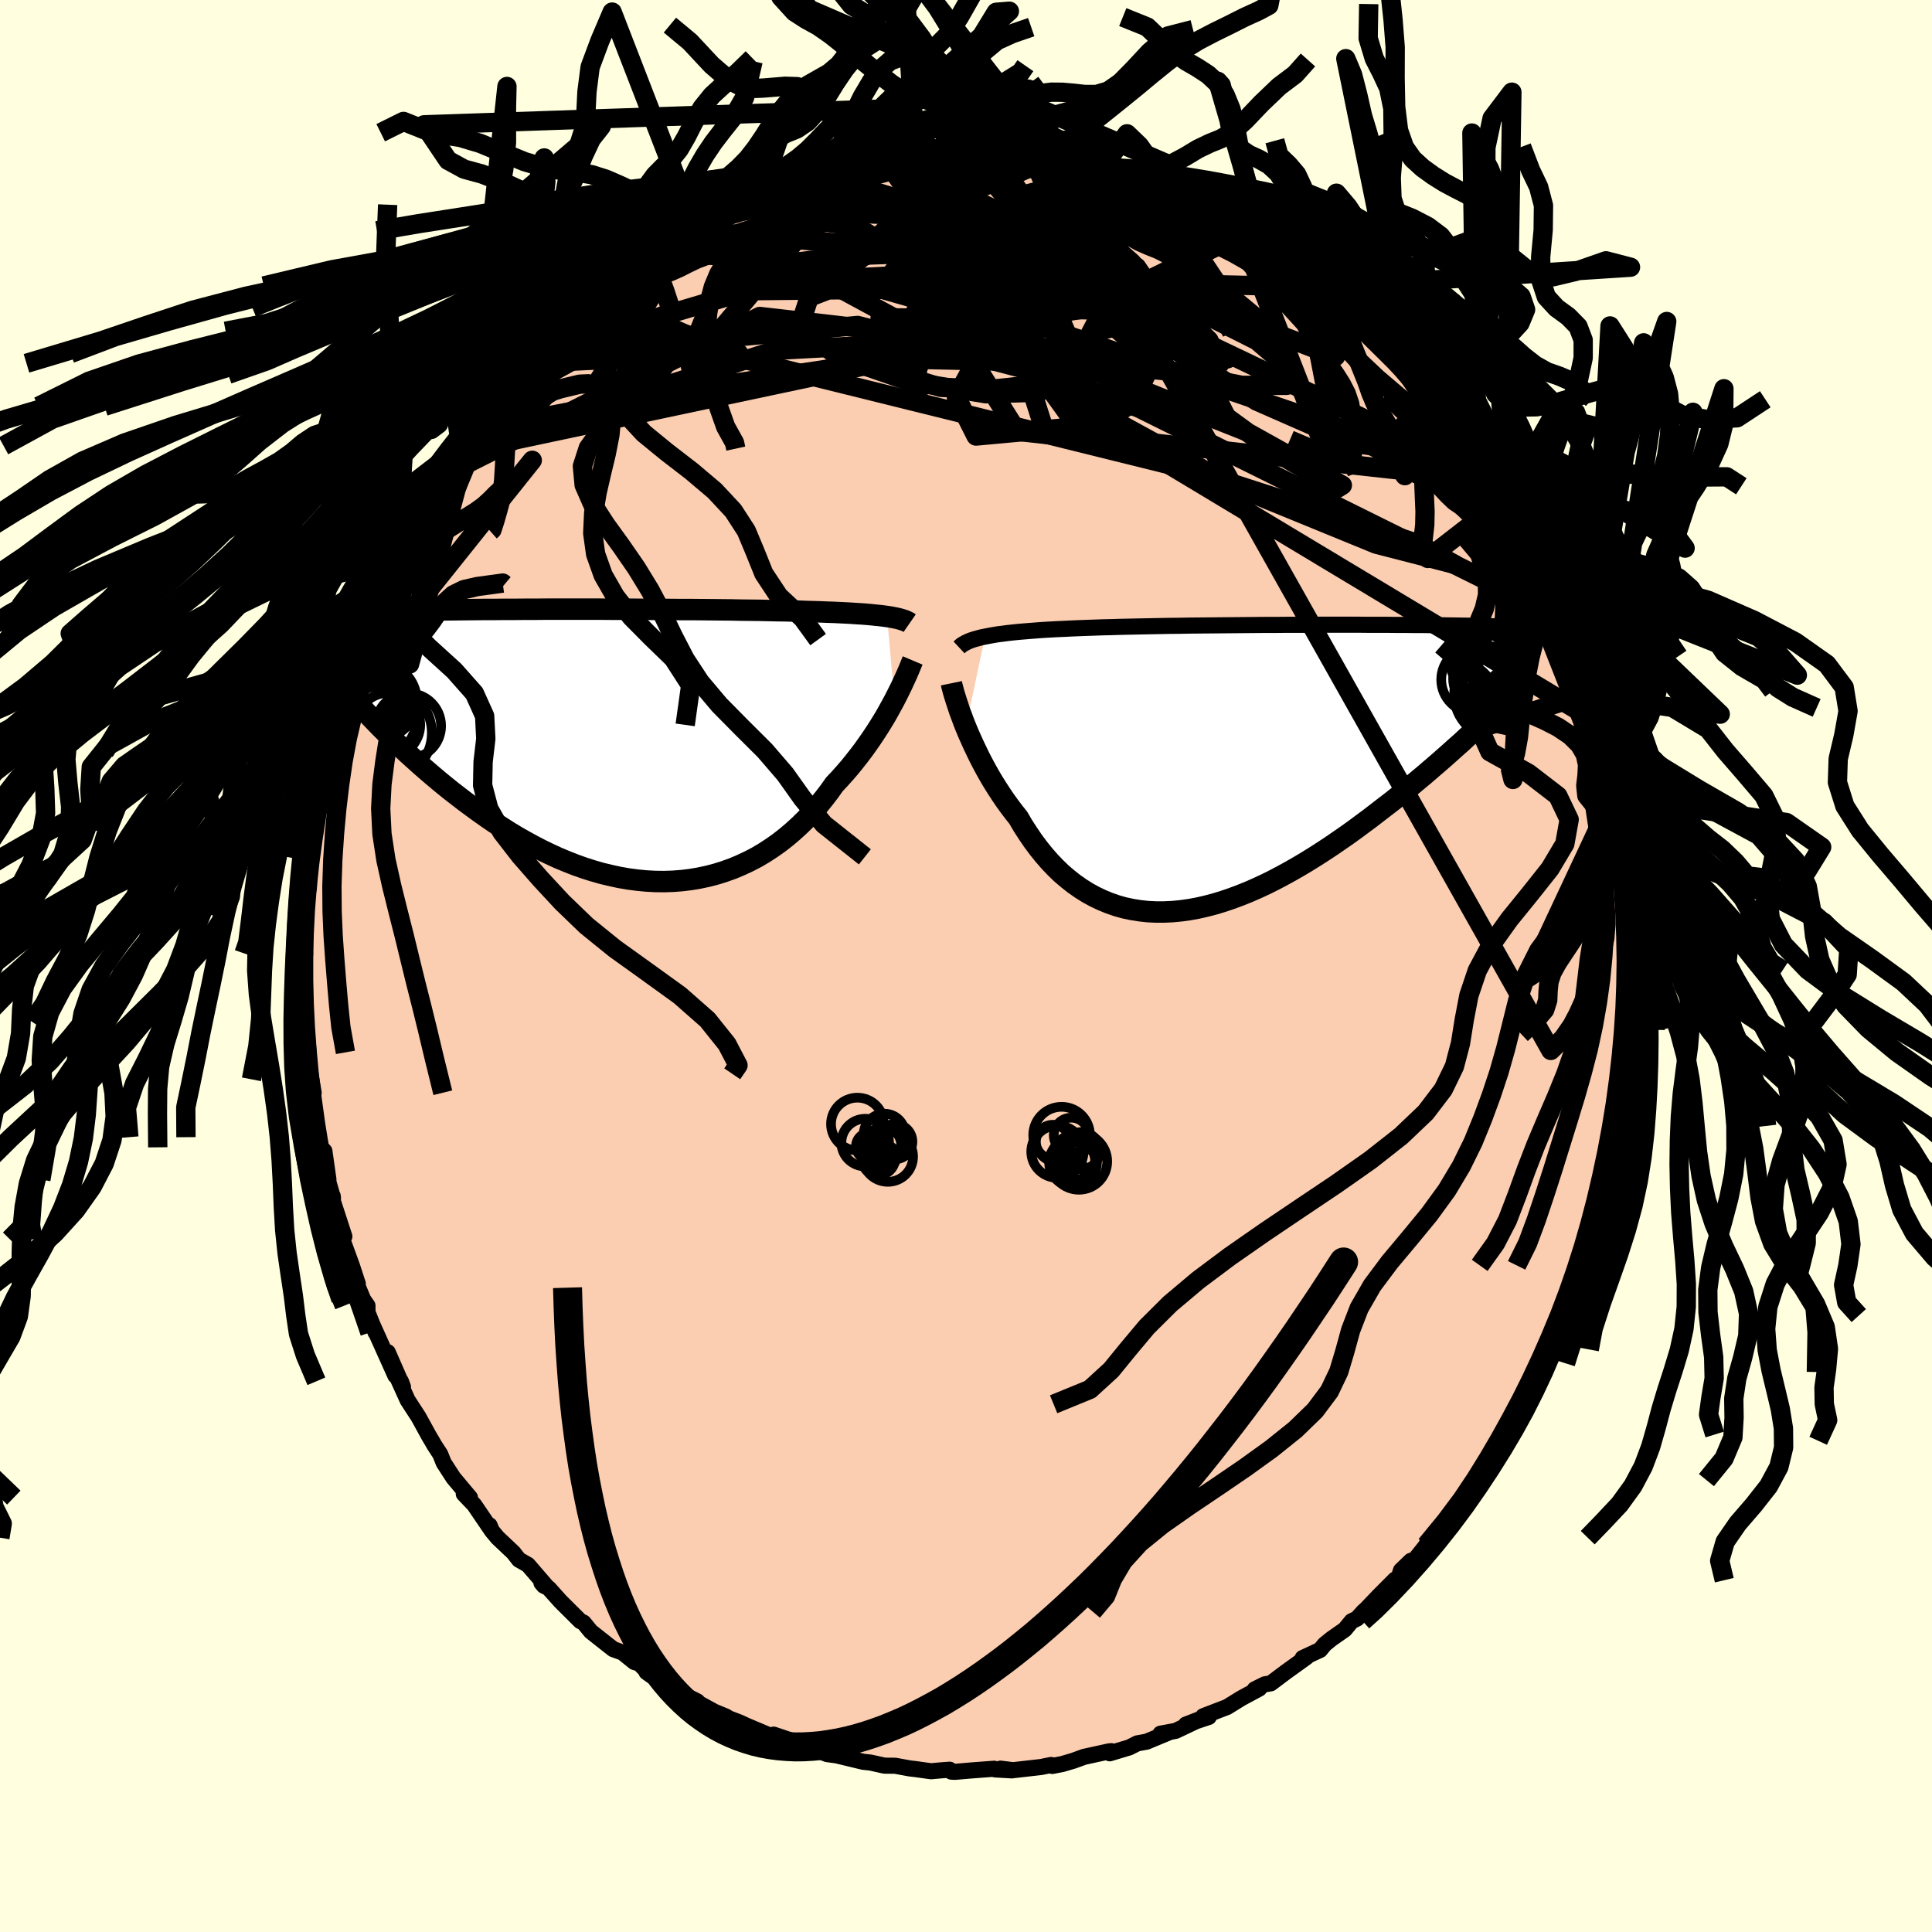 <svg xmlns="http://www.w3.org/2000/svg" width="500" height="500" viewBox="-100 -100 200 200"><defs><clipPath id="c"><path d="m29.56-13.31-.37-.05-.4-.05-.43-.04-.45-.05-.48-.04-.51-.04-.53-.03-.56-.04-.58-.03-.61-.03-.64-.03-.66-.02-.69-.03-.7-.02-.74-.02-.7-.03-.74-.02-.78-.02-.83-.01-.87-.02-.91-.02-.94-.01-.97-.01-1.01-.02-1.03-.01-1.07-.01-1.08-.01-1.11-.01H8.05l-1.14-.01-1.15-.01H4.61l-1.17-.01H1.11l-1.17-.01h-5.7l-1.1.01h-1.08l-1.06.01h-1.04l-1.01.01h-.99l-.96.01-.94.01-.91.01-.87.01-.85.01-.82.02-.79.01-.76.01-.73.02-.7.02-.67.01-.64.02-.61.02-.59.02-.56.02-.53.02-.51.03-.49.02-.47.02-.45.03-.42.02-.41.03-.38.03-.37.03-.34.03-.33.03-.31.03-.29.03-.28.04-.25.03-.25.04-.23.03 5.54 10.1.49.51.49.51.51.52.53.52.54.53.55.53.56.54.58.54.6.54.61.55.62.54.63.54.65.55.66.54.67.54.7.54.7.54.73.54.74.54.75.53.77.53.79.51.8.51.81.49.83.47.84.46.85.44.87.42.87.4.89.37.89.35.9.32.91.29.91.26.92.22.92.2.92.16.93.12.92.09.93.05.92.01.92-.03.91-.07.9-.11.9-.15.89-.19.88-.23.86-.27.86-.31.83-.35.83-.39.81-.42.79-.47.77-.5.75-.53.73-.57.71-.6.68-.62.67-.66.64-.68.61-.7.59-.73.57-.74.54-.76.53-.56.52-.58.5-.58.48-.59.47-.6.45-.59.43-.6.42-.6.4-.6.38-.59.36-.58.35-.58.32-.57.31-.56.29-.54"/></clipPath><clipPath id="b"><path d="m-27.84-13.52.42-.08.44-.08.47-.08.5-.06.52-.07.55-.06.58-.06.6-.05.62-.05.65-.05.67-.05.7-.04.71-.04.74-.03.76-.04.76-.03.79-.03.84-.03.86-.03.91-.02.93-.03.96-.02.99-.02 1.02-.02 1.03-.02 1.06-.02 1.07-.01 1.09-.02 1.11-.01 1.11-.01 1.12-.01 1.12-.01 1.12-.01 1.13-.01 1.12-.01h1.12l1.11-.01h2.19l1.07-.01h4.12l.98.01h1.89l.9.01h.88l.86.01h.82l.8.01.77.01.74.01.71.01.69.01.65.01.63.01.61.01.57.01.56.02.53.01.5.01.49.02.46.01.44.02.43.02.4.01.39.02.37.02.35.02.33.02.32.02.29.02.29.02.27.02.25.02.24.02.22.03-7.35 10.19-.55.51-.56.51-.57.53-.59.52-.6.54-.61.54-.63.55-.64.55-.65.56-.67.56-.67.56-.69.56-.7.57-.71.57-.73.56-.74.57-.75.58-.77.57-.78.58-.79.57-.81.56-.81.56-.83.55-.84.54-.85.53-.85.51-.87.5-.87.48-.87.46-.88.44-.88.41-.89.39-.89.36-.89.33-.88.3-.89.27-.88.23-.88.2-.88.16-.87.12-.86.08-.86.04h-.84l-.84-.04-.82-.09-.82-.13-.8-.17-.78-.22-.78-.27-.75-.31-.74-.35-.73-.4-.7-.44-.69-.48-.67-.53-.66-.56-.63-.61-.61-.64-.59-.68-.57-.71-.55-.74-.53-.78-.51-.79-.48-.82-.47-.59-.46-.61-.44-.61-.42-.62-.41-.63-.4-.64-.38-.64-.36-.64-.35-.65-.33-.64-.31-.64-.3-.63-.28-.62-.27-.61-.25-.6"/></clipPath><linearGradient id="d" x1="0%" x2="100%" y1="0%" y2="0%"><stop offset="0%" style="stop-color:[object Object];stop-opacity:1"/><stop offset="27.6%" style="stop-color:[object Object];stop-opacity:1"/><stop offset="100%" style="stop-color:[object Object];stop-opacity:1"/></linearGradient><filter id="a"><feTurbulence baseFrequency=".05" numOctaves="3" result="noise" type="noise"/><feDisplacementMap in="SourceGraphic" in2="noise" scale="2"/></filter></defs><rect width="100%" height="100%" x="-100" y="-100" fill="#FFFFE0"/><path fill="#FBCEB1" stroke="#000" stroke-linejoin="round" stroke-width="1.667" d="m68.63.36-.11 1.03v.8l-.07 2.6.04-.62-.12 2.13-.17 2.05-.04 1.49-.04.12-.43 2.88-.15.65.26-.94-.35 3.26.02-.21-.43.95-.3 2.87-.35.95-.14 1.56-.74 2.21.07.17-.51 1.72-.38 1.31-.2 1.35-.19.58-.61 1.72-.65 1.14-.32.84-.26.76-.18 1.37-1.45 3.2.78-2.11-1.19 3.51-1.19 2.33.55-.9-1.08 1.88-.46 1.46-.47-.01-.43.91-.3.72.16.2-1.64 2.21.01.65-1.38 1.81-.45.82-.99 1.44-.86 1.41.41-.2-.57.4-1.95 2.53-.49.56-1.66 2.03.65-.77-2.14 2.68-.08-.29-1.03.99-.33 1.02-.29-.06-1.71 1.72-1.28 1.34-.27.24-.66.73-.57.28-.71.86-1.36.95-.72.58-.47.58-1.81.84.41-.1-2.18 1.57-1.53 1.15-.61.1-1.05.52.47-.08-1.84.99-1.49.92-2.47.95.57.08-2.37.79 1.68-.65-2.74 1.3-1.57.29.9-.14-2.34.97-.95.17-.83.42-2.03.61.16-.22-.27.03-2.55.56-1.1.4-1.15.34-1.04.2-.12-.1-1.04.21-2.9.33-1.3-.16 1.19.18-1.74-.1-.11-.07-2.29.17-1.75.15-.39-.02-.17-.2-.95.07-.98.09-1.64-.23-.54-.06-1.53-.28-1.12-.01-.13-.03-1.31-.29-.75-.08-2.74-.66-1.02-.14-1.65-.67-.86-.32-.45-.04-.47-.28-2.08-.7 1.01.47h-.51l-3.32-1.4-.71-.33-1.1-.42-.32-.2-1.19-.49-2.3-1.26.54.19-2.02-1.01.18.16-2.69-1.92-.74-.27.48.35-1.23-1.24-.51-.15-1.21-.98-.97-.35-.6-.47-1.72-1.36-.75-.92-.33-.15-2.05-2.04-1.21-1.35-.77-.57.24.29.38.18-2.02-2.34-.93-.53-.57-.73-1.64-1.55-.59-.71-.24-.57.22.54-1.81-2.66-1.08-1.13.64.38-1.71-2.04-1.01-1.56-.35-.88-.63-.97-.2-.35-.35-.59-1.07-1.95-1.13-1.74-1.11-2.45.41.49.22.6-1.58-3.61.79 2.43-2.32-5.16.27.69-.84-2.1v-.68l-.44-.63-.57-1.37.01-.26-.6-1.84-1.01-2.77-.17-.7.39.41-1.18-3.62-.03-.58.03.22-.92-3.25.45 1.34-.42-2.96-.38-.38-.22-1.05-.53-2.98-.2-1.19-.11-2.39.33 1.96-.4-1.39-.12-2.79-.13-1.35-.26-1.8.05-.62.01-.81-.19-1.5-.06-1.83.19-2.34-.07.58.1-.46-.15-2.37.14-1.56.02-.52.16-1.59.22-.88.05-2.64.18-.58-.17.03.89-5.49-.15.94.19-1.64-.16 1.14.7-3.99.26-1.15.36-1.4-.13.73.51-2.58.32-.57-.07.35.73-2.85.39-2.21-.1 1.15 1.47-4.55.03.05.14-.42.01-.16 1.03-2.48.9-2.42-.57 1.8.54-2.08 1.59-3.22-.14.11.75-1.25.56-1.13.57-1.02 1.39-2.11-.6 1.01 1.77-3.34-.28.21.63-.73 1.85-2.96-.52.55.81-.26-.05-.58.94-1.52 1.85-2.39.58-.65-.31.47 2.27-2.84.48-.47.43-.54 1.71-1.36-1.07.76.93-1.01 2.2-2.31-.16.43.39-.5 1.66-1.34.9-1.04h-.02l2.73-2.22.09-.02.4-.3 2.93-2.01.04-.08 1.44-.69-1 .45.82-.3 2.53-1.81 1.35-.95.36-.02-.35-.06 1.54-.53 1.74-.86.48-.17 1.17-.65 1.1-.44 1.85-.5 1.47-.9-1.75.91 3.28-1.32-.99.47 2.87-.77 1.05-.42.39-.18 1.5-.42.81-.16.62-.33 1.53.03 1.64-.39-.02.16 2.42-.39-.9.23 1.24-.3 2.02-.3.8.16 2.25-.12.01.02 1.17-.02 1.57-.1 1.14.25 1.98.34-.28-.29.74.02 1.11.42.82.1h1.91l.23.26 1.97.52.6-.14 2.36.87-1.7-.73 3.17.96-.03-.11 2.69 1.15.2-.18 1.13.43 1.72.87-.48-.19 2.85 1.07.23.37-.61-.44 1.52.88 1.08.6 1.43.49.17.18 2.56 1.48-.07.03.82.22 1.63 1.1.33.5.63.49 1.29.7 2.14 1.87-.98-.91 1.07.93 1.37 1.29 2.18 1.53-.92-.39.41.24 3.06 3.08-.15-.29-.34-.42 1.4 1.58.84.88.6.33 1.09 1.58.83.89 1.26 1.57-.2.02.89 1.22 1.5 1.74.87 1.49.17.14.19.14 1.85 2.98-.26-.51.65 1.46.62.59-.08-.32 1.31 2.62.84 1.45.03.27 1.72 3.61-.47-1.45.62 1.62.69 1.35.5 1.27-.27-.88 1.2 2.63-.01.15 1.23 3.48.1.43.33.76.83 3.18-.24-1.48.32 1.25.74 2.99.5 2.25.28.49.14.42.33 1.92-.15-.27.59 2.76.01.17.22.76.4 1.98.14 2.16.23 1.14-.13-.06.12 1.61.49 3.33-.15-.91.18 3.01-.13.22.18 3.65.09.53-.02.48-.11 1.03" filter="url(#a)"/><path fill="#fff" d="m-27.84-13.52.42-.08.44-.08.47-.08.5-.06.52-.07.55-.06.58-.06.6-.05.62-.05.65-.05.67-.05.7-.04.71-.04.74-.03.76-.04.76-.03.79-.03.84-.03.86-.03.91-.02.93-.03.96-.02.99-.02 1.02-.02 1.03-.02 1.06-.02 1.07-.01 1.09-.02 1.11-.01 1.11-.01 1.12-.01 1.12-.01 1.12-.01 1.13-.01 1.12-.01h1.12l1.11-.01h2.19l1.07-.01h4.12l.98.01h1.89l.9.01h.88l.86.01h.82l.8.01.77.01.74.01.71.01.69.01.65.01.63.01.61.01.57.01.56.02.53.01.5.01.49.02.46.01.44.02.43.02.4.01.39.02.37.02.35.02.33.02.32.02.29.02.29.02.27.02.25.02.24.02.22.03-7.35 10.19-.55.51-.56.51-.57.53-.59.52-.6.54-.61.54-.63.55-.64.55-.65.56-.67.56-.67.56-.69.56-.7.57-.71.57-.73.56-.74.57-.75.58-.77.57-.78.58-.79.57-.81.56-.81.56-.83.55-.84.54-.85.53-.85.51-.87.5-.87.48-.87.46-.88.44-.88.41-.89.39-.89.36-.89.33-.88.3-.89.27-.88.23-.88.2-.88.16-.87.12-.86.08-.86.04h-.84l-.84-.04-.82-.09-.82-.13-.8-.17-.78-.22-.78-.27-.75-.31-.74-.35-.73-.4-.7-.44-.69-.48-.67-.53-.66-.56-.63-.61-.61-.64-.59-.68-.57-.71-.55-.74-.53-.78-.51-.79-.48-.82-.47-.59-.46-.61-.44-.61-.42-.62-.41-.63-.4-.64-.38-.64-.36-.64-.35-.65-.33-.64-.31-.64-.3-.63-.28-.62-.27-.61-.25-.6" filter="url(#a)" transform="translate(29.81 -20.58)"/><path fill="#fff" d="m29.56-13.31-.37-.05-.4-.05-.43-.04-.45-.05-.48-.04-.51-.04-.53-.03-.56-.04-.58-.03-.61-.03-.64-.03-.66-.02-.69-.03-.7-.02-.74-.02-.7-.03-.74-.02-.78-.02-.83-.01-.87-.02-.91-.02-.94-.01-.97-.01-1.01-.02-1.03-.01-1.07-.01-1.08-.01-1.11-.01H8.05l-1.14-.01-1.15-.01H4.61l-1.17-.01H1.11l-1.17-.01h-5.7l-1.1.01h-1.08l-1.06.01h-1.04l-1.01.01h-.99l-.96.01-.94.01-.91.01-.87.01-.85.01-.82.02-.79.01-.76.01-.73.02-.7.02-.67.01-.64.02-.61.02-.59.02-.56.02-.53.02-.51.03-.49.02-.47.02-.45.03-.42.02-.41.03-.38.03-.37.03-.34.03-.33.03-.31.03-.29.03-.28.04-.25.03-.25.04-.23.03 5.54 10.1.49.51.49.51.51.52.53.52.54.53.55.53.56.54.58.54.6.54.61.55.62.54.63.54.65.55.66.54.67.54.7.54.7.54.73.54.74.54.75.53.77.53.79.51.8.51.81.49.83.47.84.46.85.44.87.42.87.4.89.37.89.35.9.32.91.29.91.26.92.22.92.2.92.16.93.12.92.09.93.05.92.01.92-.03.91-.07.9-.11.9-.15.89-.19.88-.23.86-.27.86-.31.83-.35.83-.39.81-.42.79-.47.77-.5.75-.53.73-.57.71-.6.68-.62.67-.66.64-.68.61-.7.59-.73.57-.74.54-.76.53-.56.52-.58.5-.58.48-.59.47-.6.45-.59.43-.6.42-.6.4-.6.38-.59.36-.58.35-.58.32-.57.31-.56.29-.54" filter="url(#a)" transform="translate(-37.74 -22.87)"/><g fill="none" stroke="#000" transform="translate(29.81 -20.58)"><path stroke-linejoin="round" stroke-width="1.667" d="m-30.53-12.4.15-.14.17-.14.21-.12.22-.12.26-.12.28-.11.31-.1.33-.09.37-.1.39-.08.42-.08.44-.08.47-.08.5-.06.52-.07.55-.06.58-.06.6-.05.62-.05.65-.05.67-.05.7-.04.71-.04.74-.03.76-.04.76-.03.79-.03.84-.03.86-.03.91-.02.93-.03.96-.02.99-.02 1.02-.02 1.03-.02 1.06-.02 1.07-.01 1.09-.02 1.11-.01 1.11-.01 1.12-.01 1.12-.01 1.12-.01 1.13-.01 1.12-.01h1.12l1.11-.01h2.19l1.07-.01h4.12l.98.01h1.89l.9.01h.88l.86.01h.82l.8.01.77.01.74.01.71.01.69.01.65.01.63.01.61.01.57.01.56.02.53.01.5.01.49.02.46.01.44.02.43.02.4.01.39.02.37.02.35.02.33.02.32.02.29.02.29.02.27.02.25.02.24.02.22.03.22.02.2.02.19.03.17.02.17.03.16.02.14.03.14.03.12.02.12.03" filter="url(#a)"/><path stroke-linejoin="round" stroke-width="2.222" d="m-31.32-8.69.06.29.09.33.1.38.13.42.14.45.16.48.17.52.2.53.21.57.23.58.25.6.27.61.28.62.3.63.31.64.33.64.35.65.36.64.38.64.4.64.41.63.42.62.44.61.46.61.47.59.48.82.51.79.53.78.55.74.57.71.59.68.61.64.63.61.66.56.67.53.69.48.7.44.73.4.74.35.75.31.78.27.78.22.8.17.82.13.82.09.84.04h.84l.86-.04.86-.08.87-.12.88-.16.88-.2.88-.23.89-.27.88-.3.89-.33.89-.36.89-.39.88-.41.88-.44.87-.46.87-.48.87-.5.85-.51.85-.53.84-.54.83-.55.81-.56.81-.56.79-.57.78-.58.77-.57.75-.58.74-.57.73-.56.71-.57.7-.57.69-.56.67-.56.67-.56.65-.56.64-.55.63-.55.61-.54.6-.54.59-.52.57-.53.56-.51.55-.51.53-.49.52-.49.51-.48.49-.47.48-.47.46-.45.45-.44.44-.43.43-.43.42-.41" filter="url(#a)"/><circle cx="23.334" cy="-10.958" r="3.048" clip-path="url(#b)" filter="url(#a)"/><circle cx="24.004" cy="-9.178" r="3.388" clip-path="url(#b)" filter="url(#a)"/><circle cx="25.554" cy="-7.298" r="4.236" clip-path="url(#b)" filter="url(#a)"/><circle cx="26.499" cy="-11.518" r="3.52" clip-path="url(#b)" filter="url(#a)"/><circle cx="25.474" cy="-9.298" r="4.696" clip-path="url(#b)" filter="url(#a)"/><circle cx="25.259" cy="-7.513" r="4.536" clip-path="url(#b)" filter="url(#a)"/><circle cx="22.809" cy="-9.063" r="3.424" clip-path="url(#b)" filter="url(#a)"/><circle cx="27.069" cy="-7.363" r="3.042" clip-path="url(#b)" filter="url(#a)"/><circle cx="27.124" cy="-9.818" r="4.602" clip-path="url(#b)" filter="url(#a)"/><circle cx="24.719" cy="-9.303" r="3.156" clip-path="url(#b)" filter="url(#a)"/></g><g fill="none" stroke="#000" transform="translate(-37.74 -22.87)"><path stroke-linejoin="round" stroke-width="2.222" d="m31.91-12.62-.13-.09-.16-.08-.17-.08-.2-.07-.22-.07-.25-.07-.26-.06-.3-.06-.32-.06-.34-.05-.37-.05-.4-.05-.43-.04-.45-.05-.48-.04-.51-.04-.53-.03-.56-.04-.58-.03-.61-.03-.64-.03-.66-.02-.69-.03-.7-.02-.74-.02-.7-.03-.74-.02-.78-.02-.83-.01-.87-.02-.91-.02-.94-.01-.97-.01-1.01-.02-1.03-.01-1.07-.01-1.08-.01-1.11-.01H8.05l-1.14-.01-1.15-.01H4.61l-1.17-.01H1.11l-1.17-.01h-5.7l-1.1.01h-1.08l-1.06.01h-1.04l-1.01.01h-.99l-.96.01-.94.01-.91.01-.87.01-.85.01-.82.02-.79.01-.76.01-.73.02-.7.02-.67.01-.64.02-.61.02-.59.02-.56.02-.53.02-.51.03-.49.02-.47.02-.45.03-.42.02-.41.03-.38.03-.37.03-.34.03-.33.03-.31.03-.29.03-.28.04-.25.03-.25.04-.23.03-.21.04-.2.04-.19.04-.18.04-.16.04-.15.04-.14.05-.13.04-.13.04-.11.05m63.57 4.15-.11.26-.12.3-.14.34-.16.37-.18.41-.2.43-.21.46-.24.49-.25.5-.27.53-.29.54-.31.56-.32.57-.35.58-.36.58-.38.59-.4.6-.42.6-.43.6-.45.59-.47.6-.48.59-.5.58-.52.58-.53.56-.54.76-.57.74-.59.73-.61.7-.64.68-.67.66-.68.62-.71.6-.73.57-.75.53-.77.5-.79.47-.81.42-.83.39-.83.35-.86.31-.86.27-.88.23-.89.19-.9.15-.9.11-.91.07-.92.03-.92-.01-.93-.05-.92-.09-.93-.12-.92-.16-.92-.2-.92-.22-.91-.26-.91-.29-.9-.32-.89-.35-.89-.37-.87-.4-.87-.42-.85-.44-.84-.46-.83-.47-.81-.49-.8-.51-.79-.51-.77-.53-.75-.53-.74-.54-.73-.54-.7-.54-.7-.54-.67-.54-.66-.54-.65-.55-.63-.54-.62-.54-.61-.55-.6-.54-.58-.54-.56-.54-.55-.53-.54-.53-.53-.52-.51-.52-.49-.51-.49-.51-.47-.49-.45-.49-.45-.48-.43-.48-.41-.46-.41-.46-.39-.44-.38-.44-.37-.43-.35-.42" filter="url(#a)"/><circle cx="-23.072" cy="-4.593" r="3.96" clip-path="url(#c)" filter="url(#a)"/><circle cx="-22.062" cy="-2.103" r="3.306" clip-path="url(#c)" filter="url(#a)"/><circle cx="-23.897" cy="-1.998" r="4.838" clip-path="url(#c)" filter="url(#a)"/><circle cx="-23.302" cy="-3.848" r="3.182" clip-path="url(#c)" filter="url(#a)"/><circle cx="-23.837" cy="-3.063" r="4.77" clip-path="url(#c)" filter="url(#a)"/><circle cx="-24.287" cy="-3.598" r="3.364" clip-path="url(#c)" filter="url(#a)"/><circle cx="-19.982" cy="-1.983" r="3.384" clip-path="url(#c)" filter="url(#a)"/><circle cx="-24.127" cy="-4.503" r="3.516" clip-path="url(#c)" filter="url(#a)"/><circle cx="-24.352" cy="-5.578" r="3.388" clip-path="url(#c)" filter="url(#a)"/><circle cx="-22.482" cy="-1.248" r="4.926" clip-path="url(#c)" filter="url(#a)"/></g><g fill="none" stroke="url(#d)" stroke-linejoin="round" stroke-width="2"><path d="m36.94-70.28-28.91-.64-6.78 9.15 4.04 6.42 6.57.73 5.41-3.72 2.7-5.59-.07-5.1-2.24-3.32-3.89-1.43-5.18-.17-5.64.34-4.59.52-1.96.8 1.17 1.23 2.97 1.33 1.93.62-1.55-.33-2.38 1.18 11.71 9.89 55.06 33.09" filter="url(#a)"/><path d="M62-35.89 17.89-57.76 2.32-63.51l-9.7-3.55-5.7-3.09-3.56-1.83-2.26-.58-.14-.14 3.02-.35 6.07-.55 7.75-.27 7.44.51 5.45 1.48 2.69 2.31.18 2.79-1.45 2.77-2.05 2.07-1.52.55.61-1.5 4.56-2.84 7.81-1.95 1.87-.86L-6.42-82.8" filter="url(#a)"/><path d="m-52.29-53.27 32.53-10.46 11.88-.64.77-.91.59-.39 1.53.9.58 1.54-.61 1.45-.05 1.12 2.45.76 5.4.18 6.9-.73 6.06-1.79 3.64-2.45 1.33-2.22.58-.99 1.46.83 2.39 2.29 1.14 2.43-3.69.9-11.15-.99-18.75-.41-24.8 3.75-19.29 3.73" filter="url(#a)"/><path d="m-14.41-81.35-9.38 11.46 15.66-.16L5.42-72.6l5.78-3.07.56-2.59-1.56-1.57-2.18-.37-2.3.81-2.02 1.97-1.06 3 .58 3.71 2.18 3.86 2.69 3.42 1.31 2.58-1.83 1.45-5.52.16-7.9-1.28-7.41-2.56-3.94-3.2.97-2.95 5.34-2.04 9.52-.5 18.7 3.73 37.32 17.78" filter="url(#a)"/><path d="m-23.29-78.38 24.22.95 4.46 2.89-5.93 2.23-6.79 1.68-4.42.65-1.67-.65.47-1.47 1.53-1.42 1.65-.79 1.49-.29 1.45-.34 1.32-.83.72-1.24.13-1.1 1.1-.18 5 1.48 11.12 3.78 15.33 5.96 10.37 3.97-13.49-14.74" filter="url(#a)"/><path d="m-5.52-83.03 15.8 15.02-6.67.38-2.28-2.34-.82-2.35-2.15-1.89-2.46-.46-.11 2.32 4.9 5.72 11.16 8.28 15.63 8.55 14.98 6.13 8.11 2.09-3.95-2.2-23.42-7.58-63.64-15.76" filter="url(#a)"/><path d="m28.59-75.76-15.62 7.62-18.74 2.99-2.06.39 5.57-.05 3.58-.54-1.05-1.47-3.34-2.23-2.35-2.27.42-1.54 2.97-.33 3.93.89 3.06 1.61.97 1.54-1.32.67-2.86-.53-2.99-1.48-1.41-1.82 1.66-1.71 4.58-1.62 4.43-1.55-1.31-.56-13.29 3.07-37.95 11.28" filter="url(#a)"/><path d="m-54.43-50.6 33.08-16.64 28.77 3.31 21.48 8.56 10.06 5.6-.53.33-6.87-4.04-8.5-6.2-7.28-6.11-5.58-4.57-4.83-2.69-4.78-1.3-4.32-.71-2.57-.7.32-.72 3.29-.18 5.46 1.32 7.08 3.71 9.11 6.16 11.13 6.99 10 4.39 5.05.62 15.67 14.8" filter="url(#a)"/><path d="m-7.92-82.8 19.45 26.97-10.49.97L-1-58.91l2.65-4.89 1.11-4.73-.63-3.74.16-2.29 2.38-.92 3.92.12 3.87 1.01 3.03 2.08 2.77 3.36 3.43 4.41 3.62 4.41 1.5 2.95-2.94.53-7.23-1.7-10.08-3.36-17.78-4.64-33.17 3.16" filter="url(#a)"/><path d="M-52.29-53.27-4.97-63.3l9.04-.03-3.39-.8 1.02-.66 7.77.94 10.42 2.08 8.68 1.66h4.63l.24-1.79-3.33-2.84-5.71-2.87-6.73-2.07-6.44-.76-5.03.61-3.04 1.49-1.14 1.47.19.52.9-.79 1.34-1.35 1.92-.29 2.45 1.72 1.52 1.4-2.2-5.1 8.55-10.12" filter="url(#a)"/><path d="m-27.87-76.11 31.21 2.74-2.31.89-4.33 1.53-1.43 2.13-1.11 2.4-1.69 2.1-1.61 1.37-.95.63.25.33 1.92.65 2.78 1.03.79.23-3.01-2.43-1.53-4.59 14.28.07 49.26 16.77" filter="url(#a)"/><path d="m54.65-50.26-46.5-5.12-2.67-8.36 2.29-7.25 3.06-4.25 3.18-1.69 1.83-.29-.75.14-3.37.07-4.98.11-5.26.67-4.77 1.64-3.96 2.35-1.7 2.11 4.18 1.2 12.37.91 11.11.21L-6.42-82.8" filter="url(#a)"/><path d="m67.77-12.64-1.37 1.09-.86 1.09-.01 1.22.19 1.29.02 1.34-.16 1.37-.18 1.38-.1 1.34-.04 1.24-.08 1.12L65 .86l-.3.98-.4.99-.44 1.03-.49 1.09-.63 1.19-.93 1.34-1.27 1.26-45.65-81.1-.35-1.47-.77-.65-.78-.29-.81-.52-.84-.88-.88-1.02-.91-.86-.94-.52-.94-.18-.89.05-.84.08-.8-.14-.83-.59-.94-1.12-1.09-1.42-1.19-1.12-1.19-.33m-.01-.02.42-.05.94-.37 1.19-.92 1.22-1.43 1.14-1.59 1.04-1.34.98-.85.99-.42 1.04-.13 1.12.01 1.16.1 1.18.13h1.2l1.22-.36 1.27-.89 1.39-1.41 1.6-1.72 1.94-1.68 2.57-.66" filter="url(#a)"/><path d="m-2.36-83.24 1.49 1.04 1 .18 1.01-.12 1.07-.04 1.07.19.96.47.84.74.73 1 .7 1.24.73 1.35.8 1.31.85 1.15.84 1.15.76 1.56.42 2.46L-3.16-83.4l1.04-.96 1.13-1.04 1.06-.71 1.08-.26 1.11.12 1.11.25 1.06.12.97-.14.94-.44.94-.6 1.01-.6 1.1-.47 1.17-.32 1.22-.29 1.23-.34.98-.16-19.17 6.14 1.62-.14 1.33-.02 1.18.03 1.11.05 1.1.08 1.09.08 1.06.09 1.01.09.95.09.91.11.92.14.95.16.99.2 1.03.21 1.06.24 1.04.24 1.02.25 1 .25 1 .28 1.06.32 1.12.38 1.15.42 1.03.38.92.35m-51.14.92 1.04-.46.69-.12.77-.11.93-.21 1.03-.34 1.08-.42 1.1-.44 1.09-.41 1.06-.34 1.01-.27.98-.22.98-.18 1.01-.16 1.05-.15 1.08-.13 1.09-.15 1.06-.14 1.02-.15 1.02-.14 1.03-.11 1.08-.07 1.02-.05.51.03" filter="url(#a)"/><path d="m-7.92-82.8-1.46.19-1.21.04-1.05.04-1 .02h-1.03l-1.07.02-1.1.11-1.08.2-1.03.28-.95.31-.91.31-.92.3-.99.31-1.07.32-1.13.31-1.16.31-1.21.27-1.38.23-1.64.1" filter="url(#a)"/><path d="m-30.65-97.4 2.07 1.72 2.24 2.4 1.86 1.61 1.37.69 1.06.14 1.02-.04 1.1-.09 1.2-.1 1.26.04 1.3.52 1.36 1.32 1.37 1.96 1.31 2 1.22 1.64 1.35 1.18M67.63-14.8l-1.26-1.22-1.4-.75-.7-.87-.11-1.03.13-1.1.05-1.08-.23-1.05-.59-1.01-.96-.95-1.26-.85-1.45-.74-1.46-.64-1.35-.64-1.15-.72-.96-.83-.86-.9-.87-.89-.93-.76-.92-.6-.74-.52-.57-.56-.81-.7m18.4 18.41.24 1.62.34 1.12.27 1.08.16 1.22.12 1.34.14 1.4.17 1.42.22 1.43.24 1.4.26 1.33.26 1.2.28 1.1.3 1.06.32 1.09.3 1.1.17 1.06-.08 1.41" filter="url(#a)"/><path d="m12.97-82.7-.92-.06-1.11-.15-1.11-.13-1.06-.12-1-.1-.93-.09-.9-.08-.92-.07-.97-.06-1.04-.05-1.09-.03-1.11-.01-1.13.02-1.14.05-1.15.09-1.11.12-1.07.14-.99.15-.94.15-.93.13-.98.13-1.08.13-1.12.15-.88.28-16.84 19.98-.1-1.03.16-.74.34-.72.48-1.01.53-1.32.51-1.43.52-1.3.59-1.03.7-.77.82-.59.9-.52.94-.57.91-.67.86-.79.8-.86.75-.82.78-.65.86-.44.96-.34 1.01-.52.96-.93.85-1.24.86-.99.85-.7.84-.5 1.03-.93 1-1.14.91-1.08.87-.79.9-.47.98-.29 1.09-.27 1.17-.36 1.2-.47 1.18-.54 1.18-.59 1.22-.66 1.28-.76 1.34-.81 1.19-.74.48-.69m-18.67 11.25.58-1.57.78-1.56.93-1.46.98-1.05.98-.67.94-.43.94-.32.99-.38 1.1-.55 1.18-.78 1.23-.96 1.22-1.16 1.2-1.56 1.24-2.11 1.36-2.22 1.36-.11-19.95 17.91.84-.47.76-.93.71-1.7.72-2.09.8-2.04.89-1.82.94-1.59.96-1.27.98-.85 1.02-.38 1.1-.1 1.19-.18 1.27-.64 1.31-1.32 1.3-1.95 1.3-2.29 1.36-2.15 1.5-1.5 1.72-.56 2.08-.16" filter="url(#a)"/><path d="m-18.33-80.16 1.99-1.27 1.23-.97 1.03-.47.99-.26 1-.23 1-.29 1.02-.37 1-.46.97-.5.96-.49.98-.43 1.01-.37 1.08-.37 1.14-.42 1.18-.5 1.19-.53 1.19-.48 1.21-.34 1.21-.23 1.18-.21 1.08-.28.91-.37.81-.47 1.05-.78" filter="url(#a)"/><path d="m-18.33-80.16 2.01-1.06 1.3-.57 1.02-.5.93-.67.9-.98.9-1.26.91-1.39.92-1.34.93-1.17.94-.91.98-.65 1.03-.43 1.13-.28 1.2-.24 1.26-.34 1.26-.56 1.25-.91 1.27-1.21 1.4-1.17 1.59-.72 1.95-.67M-39.9-68.77l.69-.55 1.12-.78 1.1-.73 1.06-.68 1.01-.65.91-.6.82-.55.79-.53.82-.53.89-.54.92-.53.91-.5.9-.45.9-.43.92-.43.98-.48 1.03-.51 1.1-.52 1.23-.46 1.43-.42 1.5-.58m-1.47.9.7-.38.53-.08.8-.04 1.01-.02 1.11-.02 1.12-.04 1.06-.03 1.02.02 1.01.18 1.02.38 1.06.53 1.08.55 1.04.39.96.23.79.35.1.82 5.85 8.11-.56-1.51-1.02-1.14-1.07-.34-.98.06-.89.02-.86-.3-.89-.71-.96-1.02-1-1.09-1.03-.92-1-.61-1-.36-1.01-.28-1.04-.27-1.06-.15-1.02.18-.92.64-.82.73-.84-.11-1.01-1.86-1.28-1.91" filter="url(#a)"/><path d="m-2.91-102.52-1.26.59-1.3 1.65-1.05 1.78-.94 1.37-.97.86-1.03.6-1.06.68-1.05.94-1 1.23-.95 1.41-.91 1.47-.94 1.39-1.02 1.14-1.12.76-1.14.46-1 .54-.58 1.24.03 2.49-.14 2.6-1.85.5-1.44-.86-1.28-.32-1.25-.19-1.17.01-1.02.24-.96.36-1.03.29-1.19.03-1.34-.29-1.44-.56-1.47-.69-1.47-.64-1.47-.47-1.5-.26-1.61-.17-1.81-.31-2.07-.62-2.27-.93-2.29-.95-2.08-.62-1.81-.29-1.84-.48-2.23-.89-2.36 1.17" filter="url(#a)"/><path d="m1.13-88.22-.95.18-1.02.38-1.18.5-1.23.48-1.17.38-1.07.26-1 .18-.97.16-.98.21-.99.31-.99.45-.99.56-.97.62-.98.63-.99.6-1.02.54-1.04.46-1.03.36-.97.28-.9.22-.82.28-.88.5-1.08.72-1.2.58-1.17.65 1.19-.36 1.26-.23 1.12-.28.94-.32.84-.3.88-.26.95-.24 1.02-.24 1.05-.24 1.04-.21 1.02-.14 1.01-.05 1.01.07 1.04.19 1.06.3 1.04.32.95.29.81.19.6.09.69-.15-1.54-24.73-.85.88-.66 1.39-.83 1.71-.95 1.9-.99 1.98-.99 1.91-.98 1.63-1.03 1.18-1.07.74-1.12.5-1.08.6-.98 1.01-.82 1.52-.68 1.84-.62 1.82-.68 1.5-.79 1.12-.93.88-.99.82-.97.8-.95.78-1.24.82" filter="url(#a)"/><path d="m-28.22-76.17-.07-.08-.76.07-1.24.03-1.43-.23-1.34-.41-1.15-.28-1.02.02-1.08.19-1.32.06-1.65-.34-1.98-.78-2.19-1.06-2.28-1.15-2.27-1.05-2.12-.81-1.83-.5-1.67-.91-2.48-3.68 49.22-1.69-.06-.02-.85.28-1.01.58-1.05.74-1.03.74-1.01.69-.98.67-.97.71-.97.74-.99.72-1 .64-.99.53-.95.42-.92.36-.92.38-.94.46-.98.58-1.01.68-1.02.73-1.05.72-1.21.66-1.43.59-.01.08-1.65.62-1.34.86-.97.44-.86.07-.94-.07-1.11-.04-1.26.06-1.32.16-1.35.24-1.33.3-1.31.37-1.25.44-1.19.48-1.11.39-.88.08-.52-.68" filter="url(#a)"/><path d="m-29.58-75.14.84-.85.42-.84.43-1 .62-1.09.8-1.05.93-.93 1-.85 1-.87.94-.96.85-1.09.8-1.18.78-1.24.83-1.23.92-1.14 1.01-.98 1.08-.77 1.09-.62 1.07-.61 1.02-.86 1.04-1.34 1.2-1.58 1.65-.59-20.32 21.67.9-.68.57-.39.59-.49.72-.74.81-.93.89-.95.97-.8 1.04-.57 1.04-.43.99-.38.92-.41.88-.47.91-.56.97-.69 1.01-.85 1-1 .96-1.01.94-.9.88-.89M82.88 16.55l-.17-1.47-.6-1.82-.6-1.75-.68-1.71-.75-1.68-.68-1.59-.48-1.49-.22-1.38-.04-1.3-.02-1.27-.21-1.29-.55-1.33-1-1.38-1.37-1.43-1.59-1.42-1.59-1.4-1.38-1.36-1.07-1.3-.75-1.26-.49-1.24-.39-1.28-.42-1.39-.47-1.43-.35-1.12m0 0 .15 1.11.08 1.48-.08 1.45-.34 1.33-.6 1.29-.79 1.32-.88 1.36-.85 1.38-.74 1.37-.62 1.38-.6 1.36-.73 1.3-.88 1.08-.84.8-1.05.71 8.77-18.72-.01 1.17-.2 1.56-.22 1.48-.31 1.35-.37 1.29-.39 1.3-.36 1.34-.39 1.35-.52 1.37-.68 1.36-.8 1.32-.82 1.23-.73 1.11-.55 1-.31.95-.09.94-.04.96-.31.98-.95 1.11-1.49 1.41m-69.18-89.15-.92.22-.99.29-1.03.32-1.08.33-1.07.32-1 .31-.94.3-.89.31-.91.33-.97.38-1.02.42-1.05.45-1.05.46-1.02.45-.94.44-.85.4-.75.4-.81.49-1.18.8-1.93 1.36 1.93-1.31 1.27-.53.96-.03.88.09.92-.03.98-.19 1.03-.3 1.04-.36 1.07-.34 1.08-.2 1.03-.03.9.08.78.11.74.19.25.76-14.68 1.94-.19.22.92.01 1.32-.08 1.24-.11 1.04-.11.94-.04.97.07 1.07.2 1.16.27 1.19.2 1.15.01 1.08-.16.98-.16.86.09.88.52 1.86.65m-6.58-21.77-.88 3.77-1.16 2.01-1.11 1.39-.97 1.27-.86 1.28-.77 1.32-.67 1.31-.6 1.26-.61 1.18-.72 1.14-.84 1.12-.81 1.14-.51 1.14-.19.94-.63.61m11.26-21.19-1.52 1.48-1.44 1.25-1.23 1.13-1.03 1.28-.85 1.49-.76 1.5-.75 1.3-.8 1-.85.83-.86.87-.79 1.08-.66 1.27-.53 1.32-.48 1.25-.5 1.22-.63 1.31-.79 1.26-.73.94.48 1.82" filter="url(#a)"/><path d="m-39.56-68.16 1.72-1.57 1.06-.9.99-.77.98-.73.88-.65.79-.57.75-.56.78-.61.83-.7.86-.71.86-.67.85-.58.86-.52.91-.52.96-.56 1.01-.62 1.08-.64 1.2-.68 1.36-.74 1.45-.91m-23.11 17.09.76-.65 1.03-.76 1.04-.74 1.03-.75 1.02-.76 1.03-.73 1.05-.63 1.04-.49 1.03-.33.98-.23.95-.22.92-.31.91-.4.91-.46.9-.43.9-.34.92-.24.96-.18 1.01-.17 1.07-.18 1.11-.18 1.22-.2 1.55-.03m-30.09 29.68.17-.15.3-.93.3-1.05.26-.96.21-.99.14-1.21.09-1.47.1-1.65.16-1.64.3-1.52.46-1.3.6-1.1.65-.92.65-.77.58-.71.5-.81.47-1.12.5-1.36.31-.61" filter="url(#a)"/><path d="m-42.49-65.28 1.09-.07 1.33-.15 1.62.38 1.55.31 1.26-.21 1-.63.98-.62 1.11-.24 1.21.19 1.17.42.99.43.9.33 1.1.24 1.58.33 2.07 1.15-21.93 1.03 1.1-1.2.98-1.09.79-.86.76-.77.82-.78.88-.81.93-.82.97-.82 1-.8 1-.78.99-.73.92-.66.82-.57.74-.52.74-.53.89-.66 1.11-.81 1.17-.8.73-.37-8.51-21.98-1.27 2.98-1.01 2.71-.33 2.57-.11 2.23-.26 1.82-.51 1.61-.62 1.68-.55 1.97-.42 2.24-.33 2.34-.38 2.17-.55 1.75-.73 1.26-.79.95-.68 1-.57 1.31-.55 1.81.83 3.96" filter="url(#a)"/><path d="m-31.34-69.49.14-.29-.63.11-1.05.21-1.23.23-1.23.29-1.16.43-1.07.59-.98.7-.92.76-.85.76-.77.78-.72.81-.76.77-.91.6-.86.17-.05-.58m110.8 42.68v-.35l-.16-.83-.25-1.02-.32-1.22-.36-1.35-.37-1.37-.37-1.31-.36-1.23-.37-1.2-.4-1.22-.43-1.26-.46-1.27-.46-1.26-.47-1.18-.45-1.09-.44-1-.43-.94-.43-.91-.45-.93-.5-1-.55-1.11-.59-1.19-.64-1.2" filter="url(#a)"/><path d="m66.41-20.47.51-.49.07-.9.21-1.17.29-1.44.23-1.62.11-1.63-.01-1.5-.08-1.38-.12-1.32-.1-1.39-.07-1.52-.07-1.65-.15-1.66-.28-1.51-.37-1.2-.24-.88.16-1.15-.09 22.41 1.38-.78.84-1.19 1.14-1.54.94-1.75.61-1.86.46-1.87.42-1.82.42-1.75.36-1.71.27-1.72.1-1.74-.1-1.7-.3-1.59-.42-1.46-.4-1.37-.22-1.35.05-1.47.38-1.66.73-1.88 1.03-2.33 1.15-4.31-8.84 36.85.78 1.74.7 1.08.4 1.14.16 1.31.07 1.35.07 1.32.13 1.3.19 1.3.23 1.34.26 1.37.27 1.42.26 1.44.23 1.41.21 1.35.17 1.24.18 1.14.19 1.09.23 1.1.2 1.11.14 1.08.24 1.45m-121-64.55.76-2.98.04-2.32.26-1.41.36-1.05.27-1.19.25-1.32.43-1.19.69-.92.8-.82.68-1.11.42-1.67.25-2.17.26-2.44.32-2.65-.17-2.47-13.94 52.39.55-2.02.27-1.36.17-1.16.11-1.3.09-1.42.17-1.39.31-1.26.45-1.12.54-1.05.51-1.07.44-1.13.36-1.18.35-1.18.37-1.14.41-1.06.41-.98.38-.93.36-.93.47-1.03.68-1.25.81-1.56.42-1.63-.58.65-4.84-1.82-.24 1.92.02 1.55-.76.57-1.4.01-1.69-.09-1.82-.04-1.92-.01-1.94.04-1.79.2-1.49.5-1.22.81-1.13.96-1.29.92-1.5.85-1.61.87-1.58.91-1.59.68-1.92.06-3.21.05 44.71-38.1-1.03 1.31-.83 1.77-.79 1.97-.8 1.8-.87 1.49-.92 1.29-.87 1.25-.72 1.35-.53 1.51-.4 1.62-.33 1.6-.37 1.46-.44 1.23-.52 1.04-.54.95-.53 1-.52 1.14-.55 1.25-.53 1.29-.42 1.37-.26 1.68-.87 2.18 3.88-35.68-.05 2.28v3.53l-.28 2.77-.41 2.15-.31 2.05-.17 2.06-.17 1.95-.22 1.76-.17 1.68.02 1.8.16 1.94.08 1.88-.33 1.49-.87.9-1.23.49-1.05.73-.38 1.7.13 2.78.43 3.26" filter="url(#a)"/><path d="m-52.29-53.27 1-.22.81-1.25.73-1.41.7-1.25.73-1.1.76-.97.78-.85.78-.74.77-.62.78-.55.79-.53.81-.55.82-.58.83-.63.87-.65.9-.66.96-.68 1-.67 1.04-.65 1.07-.63 1.15-.62 1.23-.65.87-.32-6.3 10.03-.7-.25-.88.04-1 .24-.96.23-.84.26-.71.44-.64.66-.68.8-.84.76-1.05.57-1.27.38-1.41.37-1.37.63-1.03.94-.5.68-2.14 2.67 1.14-1.67.55-.67.52-.53.66-.67.84-.79.95-.84.98-.83.95-.83.9-.81.85-.78.79-.72.75-.62.74-.53.76-.48.82-.46.85-.47.82-.46.79-.5 1.13-.87m-16.42 14.26-.29.61-.68 1-.79.91-1.02.77-1.31.57-1.56.44-1.66.43-1.61.53-1.46.68-1.28.81-1.13.9-1.04.92-1.03.9-1.1.82-1.24.74-1.42.69-1.58.77-1.58.97-1.49 1.22-1.52 1.56-1.34 2.56m39.51-40.77-.83 1.42-.77 1.2-.72.94-.72.84-.72.8-.67.8-.58.85-.53.95-.51 1.06-.55 1.13-.61 1.17-.68 1.16-.73 1.16-.74 1.14-.72 1.11-.6 1.06-.45.98-.34.92-.41.95-.68 1.16-.82 1.17M64.7 2.07l.02-.75.33-.79.43-.94.38-1.17.27-1.33.11-1.39-.04-1.39-.12-1.35-.13-1.32-.04-1.29.05-1.27.14-1.28.16-1.31.16-1.34.13-1.32.07-1.23-.03-1.15-.11-1.08.08-.57m4.4 24.52-.06-.33-.1-1.08-.1-1.11-.15-1.07-.23-1.12-.27-1.24-.29-1.35-.27-1.42-.25-1.44L69-7.25l-.23-1.37-.24-1.32-.22-1.28-.22-1.27-.23-1.28-.25-1.28-.26-1.26-.26-1.18-.25-1.12-.22-1.05-.06-.54m0 0 1.94-.04-.02 1.14-.01 1.23.36 1.21.58 1.22.6 1.25.53 1.26.49 1.26.57 1.29.74 1.33.91 1.38 1.03 1.43 1.06 1.49 1.03 1.52.96 1.47.82 1.34.61 1.19.31 1.16.11 1.43.59 2.22M-56.55-46.74l-.04-.05-.68.74-.88.86-.87.89-.77.98-.64 1.12L-61-41l-.51 1.21-.5 1.16-.5 1.11-.51 1.06-.52.99-.55.92-.58.93-.62 1.03-.63 1.18-.55 1.18-.45 1.39" filter="url(#a)"/><path d="m-59.87-78.81-.1 2.47-.1 2.7.07 2.53.17 2.54.16 2.47.04 2.18-.17 1.71-.41 1.3-.56 1.05-.58 1.04-.42 1.23-.07 1.6.35 1.97.6 2.2.51 2.13.13 1.8-.28 1.41-.3 1.29.17 1.59.51 2.03-.52 2.44m-20.8 18.73.85.47.75-.44 1.21-.86 1.29-1.13 1.13-1.2.99-1.12.92-1 .89-.92.91-.9 1.01-.91 1.15-.94 1.25-.96 1.24-1.01 1.07-1.07.77-1.11.47-1.12.33-1.09.54-1.04 1.01-.9 1.32-.5 1.16 1.1-28.92 22.06 1.65-4.13 1.36-1.6 1.39-.97 1.48-1.01 1.38-1.19 1.15-1.27.93-1.23.79-1.15.79-1.06 1-.95 1.36-.84 1.77-.75 2.04-.71 2.08-.72 1.91-.75 1.65-.74 1.43-.67 1.34-.59 1.32-.62 1.21-.78.85-.74.04.41" filter="url(#a)"/><path d="m-61.21-37.05.36-2.31.61-1.81.44-1.47.31-1.33.25-1.33.25-1.35.24-1.37.21-1.41.15-1.46.09-1.53.08-1.59.09-1.58.1-1.44.11-1.1.17-.65-.05-.69M80.72 9.88l-.89-2.21-.63-1.65-.57-1.39-.57-1.28-.56-1.24-.58-1.22-.66-1.24-.79-1.33-.86-1.4-.87-1.46-.81-1.48-.67-1.46-.49-1.44-.29-1.42-.12-1.39-.04-1.38-.1-1.35-.34-1.3-.67-1.19-.95-1.06-1.02-.97-.84-.95-.61-.96-.56-1.23.68-.9 1.38-1.78.89-2.01.48-1.92.58-1.85.8-1.85.7-1.79.26-1.64-.24-1.52-.45-1.52-.23-1.68.32-1.93.97-2.2 1.49-2.42 1.69-2.51L77-52l.93-2.04.5-2.03.03-3.69-12.23 37.64-.14-.57-.23-1.11-.24-1.52-.19-1.57-.16-1.4-.17-1.23-.21-1.18-.24-1.24-.25-1.36-.27-1.47-.26-1.52-.23-1.47-.08-1.28.17-1.06.42-1.27m-126.72 7.42 1.1-1.9.49-1.34.42-1.08.59-1.04.79-1.01.9-.94.92-.87.91-.83.9-.8.9-.76.95-.69.98-.62 1-.58.95-.59.85-.61.7-.64.58-.59.57-.52.75-.52 1.08-.81 1.34-1.66-19.61 24.54.59-1.26.77-1 .85-1 1.03-.75 1.23-.51 1.26-.46 1.13-.56.94-.7.78-.81.68-.91.64-.95.69-.93.85-.78 1.11-.54 1.36-.31 1.47-.2 1.17-.16.18.15" filter="url(#a)"/><path d="m66.09-22.54-.13-1.18.16-1.94.22-1.88.21-1.62.26-1.5.26-1.51.15-1.55-.01-1.57-.06-1.6.07-1.69.38-1.84.74-1.97.98-2.07 1.04-2.11.93-2.09.74-2.09.51-2.11.3-2.16.07-2.16-.18-2.04-.45-1.71-.59-1.31-.23-1.43 1.08-3.05-6.73 43.69.46.47.62.64.66.79.7.88.77.94.82 1 .86 1.07.88 1.16.95 1.2 1.07 1.21 1.23 1.22 1.38 1.23 1.47 1.3 1.46 1.38 1.27 1.49.92 1.62.58 1.76.5 1.8.88 1.49 1.25.82" filter="url(#a)"/><path d="m65.31-25.28-.11-2.31.59-1.6.73-1.48.53-1.53.08-1.49-.36-1.4-.58-1.33-.5-1.35-.21-1.45.15-1.56.4-1.67.48-1.7.42-1.71.26-1.7.08-1.69-.08-1.72-.16-1.77-.09-1.85.1-1.93.32-1.95.43-1.86.33-1.76.01-1.87-1.46-2.3-2.1 37.99 3.03-2.13-.47-.57-.51-.99.09-1.55.54-1.95.7-2.1.55-1.97.17-1.64-.28-1.25-.61-.99-.66-.95-.42-1.15-.01-1.53.37-1.95.64-2.31.72-2.55.68-2.59.56-2.41.32-1.96.01-1.55.16-2.15-5.9 34.99-.2.14-.6-.9-.63-1.16-.59-1.27-.56-1.29-.54-1.22-.55-1.08-.57-.93-.63-.79-.73-.66-.86-.6-.93-.58-.94-.67-.91-.83-.9-.96-.97-.99-.99-.87-.53-.33 12.63 14.99.26-.07.31-1.39.64-1.85.34-1.8-.27-1.5-.71-1.2-.76-1.06-.5-1.09-.17-1.2.05-1.31.08-1.35-.05-1.34-.19-1.38-.24-1.53-.12-1.79.15-2.09.49-2.24.74-2.03.31-1.28" filter="url(#a)"/><path d="m64.49-28.04.16-.47.45.93.72 1.38.96 1.29 1.12 1.05 1.17.86 1.13.82 1.01.84.86.93.66 1.05.51 1.17.5 1.26.68 1.3 1.03 1.24 1.35 1.17 1.49 1.16 1.38 1.33 1.18 1.4 1.8.22M63.66-31.22l.48 1.75.19.98.08 1.26.03 1.52.03 1.51.08 1.35.15 1.18.18 1.07.2 1.03.18 1.04.13 1.09.08 1.15v1.23l-.08 1.27-.13 1.28-.12 1.26-.1 1.25L65-8.72l-.01 1.31-.07 1.32-.19 1.82m-8.8-54.54.59 1.17.42.92.49.98.47 1.08.35 1.14.26 1.17.26 1.18.35 1.19.41 1.25.41 1.34.36 1.4.29 1.41.25 1.34.23 1.24.21 1.15.18 1.09.15 1.07.17 1.09.3 1.2.49 1.52.66 2.47-7.85-25.82.15 1.59.24 1.07.34 1.1.33 1.17.32 1.14.3 1.1.31 1.1.32 1.17.35 1.26.39 1.33.42 1.33.45 1.27.47 1.16.52 1.02.54.91.55.84.52.83.45.92.32 1.18.16 1.7.4 2.63" filter="url(#a)"/><path d="m62.01-36.04 1 .61.64 1.42.45 1.38.42 1.24.42 1.13.41 1.15.42 1.22.44 1.29.5 1.29.57 1.21.61 1.11.6 1.02.55.99.48 1 .43 1.06.39 1.14.35 1.25.31 1.38.3 1.4.28 1.12.26.39M60.58-39.06l-1.2-.77-.37-.99-.37-1.02-.55-1.1-.69-1.11-.82-1.02-.94-.81-1.05-.56-1.1-.38-1.08-.33-.98-.41-.83-.55-.72-.69-.71-.76-.75-.76-.85-.74-.92-.71-.93-.62-.94-.52-.95-.51-1.15-.38 4.26-3.49 1 .81.69.78.78.88.84.93.82.88.75.84.68.83.63.83.59.81.57.79.59.78.62.8.68.9.73 1.01.76 1.12.73 1.16.64 1.04.46.8.39.89-.62-1.62-.89.53-1.42-.5-1.38-.73-1.12-.84-.79-.94-.55-.94-.46-.89-.48-.82-.57-.75-.67-.69-.79-.62-.92-.54-1.03-.49-1.09-.48-1.06-.52-.98-.59-.9-.65-.9-.65-.97-.57-1.05-.43-1.14-.14-1.27.17" filter="url(#a)"/><path d="m59.27-42.03.16-.26-.27-1.45-.02-1.89.27-2.09.43-2.09.54-2.02.65-2.05.78-2.19.85-2.33.76-2.36.47-2.19v-1.85l-.53-1.4-1.01-1.03-1.22-.89-1.05-1.14-.57-1.73-.02-2.42.26-2.78.03-2.54-.5-1.91-.83-1.73-.93-2.43" filter="url(#a)"/><path d="m59.74-40.58.8-1 1.51-.18 1.38.28 1.17.49 1.13.59 1.3.68 1.57.72 1.83.73 1.96.72 1.93.7 1.8.68 1.79.62 1.95.6 2.15.87 2.03 1.67 2.02 2.3-26.32-10.47-1.25-2.36-1.14-1.23-1.14-.9-.88-.9-.57-.94-.43-.92-.48-.82-.65-.68-.83-.57-.93-.52-.96-.55-.94-.64-.9-.73-.92-.73-.97-.6-1.1-.41-1.21-.29-1.25-.45-1.3-.65" filter="url(#a)"/><path d="m58.02-44.19.98 2.03.38 1 .25.94.18 1.01.04 1.11-.18 1.28-.37 1.49-.47 1.65-.43 1.69-.32 1.62-.24 1.49-.2 1.35-.18 1.25-.13 1.22-.14 1.36-.3 1.65-.51 1.78.24.96 1.37-25.15.64.82 1.12.78.9.69.57.81.44.91.54.89.76.83.99.82 1.16.86 1.26.91 1.27.96 1.21.96 1.07.98.92 1.02.83 1.12.91 1.26 1.12 1.38 1.29 1.33 1.37.9 1.72.16-33.87-32.46 1.22.85 1.04.77.98.64.95.64.93.71.91.79.83.85.75.85.66.86.61.87.59.83.6.74.66.61.7.58.71.77.78 1.2.86 1.51-15.65-23.32-.29.05.58.74.79.92.71.85.64.8.65.79.7.83.75.9.76.95.76 1 .74 1.03.73 1.05.71 1.07.71 1.07.69 1.05.67 1.02.63.99.59.97.54.93.51.88.47.79.44.72.5.84.83 1.63" filter="url(#a)"/><path d="m55.84-48.53 2.25 1.13 2.28.48 2.29.19 1.52.54.76.92.43 1.06.56.97.97.75 1.47.54 1.84.46 1.91.54 1.67.79 1.23 1.09.83 1.3.67 1.37.77 1.31 1.06 1.23 1.37 1.23 1.54 1.3L82.74-30l1.32 1.22 1.53.96 2.47 1.1" filter="url(#a)"/><path d="m33.53-54.46 1.98.84.84.35.86-.05 1.17-.32 1.35-.33 1.33-.12 1.2.15 1.09.37 1.04.48 1.07.47 1.14.43 1.19.39 1.09.48.88.65.63.85.55.91.76.69 1.16.24 1.4-.13 1.13-.19.45-.23.67-41.93-2.05 2.71-.64 3.02-.01 2.67.2 2.08.15 1.86-.02 2.04-.2 2.34-.28 2.53-.25 2.53-.15 2.4.03 2.13.28 1.81.61 1.41 1.01.96 1.4.51 1.65.19 1.57.19.97.71-.23 1.81-1.75 3.11-2.31 3.47-.57 1.77.7.27 1.15.9 1.17 1.02 1.19.9 1.14.79 1.02.73.93.72 1 .67 1.24.55 1.58.45 1.91.38 2.09.43 2.02.59 1.71.83 1.22 1.08.74 1.27.42 1.37.44 1.42.94 1.42 1.8 1.43 2.33 1.35.87 1.15" filter="url(#a)"/><path d="m71.85-36.28-1.73-.57-1.58-1.16-1.26-1.1-.92-.98-.8-.8-.89-.64-1-.56-1.03-.55-1-.62-.99-.74-.97-.91-.87-1.15-.74-1.35-.81-1.15-1.34.35" filter="url(#a)"/><path d="m74.32-38.09-2.59-1.83-1.55-1.15-1.1-.89-.85-.8-.77-.77-.81-.75-.95-.7-1.1-.67-1.19-.71-1.21-.8-1.2-.85-1.23-.76-1.29-.55-1.32-.29-1.19-.2-.94-.36-.77-.79-1.2-1.77 10.99 27.94-.45-2.12-.2-1.21-.19-1-.25-1.09-.31-1.23-.36-1.32-.4-1.33-.41-1.28-.41-1.18-.4-1.08-.41-1.01-.41-.97-.43-.98-.47-1.01-.53-1.07-.56-1.13-.6-1.17-.59-1.17-.56-1.09-.52-.96-.46-.84-.43-.82-.52-1.02-1.12-1.86" filter="url(#a)"/><path d="m52.87-52.87.54.82.68 1.09.55.95.46.84.44.86.48.95.5 1.1.51 1.21.47 1.27.42 1.26.36 1.18.32 1.1.3 1 .31.94.29.87.29.87.34.92.29.67-7.55-17.9.35-1.35-.77-1.06-.69-1.36-.08-1.97.58-2.68.98-3.21 1-3.33.7-3.07.33-2.63.06-2.25-.08-1.95-.15-1.68-.3-1.5-.6-1.58-1.03-1.91-.8-1.83.5 33.36.47.9.53 1.24.39 1.08.32.98.29 1.01.22 1.16.17 1.35.13 1.46.11 1.48.13 1.4.1 1.31.06 1.23-.01 1.19-.05 1.17-.04 1.16.04 1.17.12 1.22.15 1.32.08 1.42-.08 1.5-.21 1.63-.53 2.46" filter="url(#a)"/><path d="m52.87-52.87 1.41-.03.67 1.14.67.88.86.56 1 .46 1.01.58.91.84.8 1.05.69 1.17.66 1.15.67 1.06.71.93.76.83.84.77.94.72 1.11.73 1.27.81 1.31.97 1.19 1.17.96 1.33.96 1.5 1.48 2.18" filter="url(#a)"/><path d="m52.87-52.87.82.54 1.07.74 1.11.45 1.3.13h1.46l1.65.02 1.92.07 2.28.02 2.51-.03 2.45.02 2.17.13 2.04.16H76l2.75-.02 1.51.98M52.7-53.01l.12.44.09 1.15.11 1.34.08 1.3-.04 1.28-.13 1.33-.06 1.35.13 1.32.31 1.27.39 1.25.28 1.25.01 1.32-.34 1.44-.64 1.54-.73 1.52-.76 1.25-1.11.6m1.42-22.44-.87-1.74-.58-1.28-.46-1.21-.56-1.16-.65-1.14-.63-1.21-.46-1.4-.21-1.65.02-1.88.12-2.02.06-1.99-.14-1.78-.44-1.47-.72-1.15-.86-1.02-.81-1.21-.54-1.66-.08-2.15.19-2.37-.92-2.18" filter="url(#a)"/><path d="m50.33-56.24-.52-.99-.02-1.54.6-2.66 1.11-3.54 1.2-3.75.93-3.38.48-2.71.01-2.01-.43-1.4-.78-.96-1.04-.69-1.16-.59-1.18-.63-1.15-.72-1.11-.8-1.02-.93-.86-1.22-.61-1.74-.3-2.44-.06-3.03.01-3.15-.22-2.81-.4-3.74" filter="url(#a)"/><path d="m49.44-57.46 1.07 1.21 1.26.95 1.41.45 1.38.24 1.21.34.99.54.83.68.78.72.82.72.92.74 1.07.75 1.27.73 1.43.69 1.56.6 1.56.52 1.49.49 1.35.51 1.23.55 1.15.51 1.02.63 1.2 1.63-26.06-15.79.01-2.07-.36-1.58-.8-.86-.88-.61-.8-.59-.67-.7-.58-.92-.49-1.19-.4-1.44-.35-1.6-.37-1.64-.48-1.54-.59-1.35-.62-1.14-.64-1.07-.83-1.26L38.35-80l10.03 20.95.88 1.01.78.71.96.74 1.1.71 1.18.59 1.21.46 1.16.44 1.09.47.98.53.89.58.82.63.81.72.87.85 1 .96 1.14 1.04 1.25 1.05 1.26.8 1.04-.61" filter="url(#a)"/><path d="m47.55-59.94-.75-1.35-.21-1.68.06-1.91-.05-1.63-.38-1.13-.67-.82-.76-.85-.67-1.12-.5-1.49-.34-1.81-.23-2.03-.18-2.17-.17-2.22-.22-2.18-.37-2.03-.51-1.84-.56-1.85-.47-2.08-.55-2.14-.7-1.66 6.54 32.08.75.61.94.84.98.81.97.75.96.72 1.01.73 1.05.72 1.02.72.95.73.89.74.89.69.98.56 1.12.37 1.18.17 1.15.15 1.01.48 1.25 1.48M45.02-62.73l-.88-.83-.55-.46-.71-.58-.83-.7-.86-.73-.87-.73-.86-.72-.87-.71-.88-.66-.88-.63-.9-.59-.9-.58-.91-.56-.91-.55-.9-.52-.93-.47-.95-.44-1-.4-1.04-.38-1.08-.36-1.08-.35-1.02-.37-.8-.33-.13.14" filter="url(#a)"/><path d="m41.69-99.58-.06 3.54.63 2.09.78 1.53.72 1.55.43 2.12.03 2.75-.17 3.02-.15 2.87-.05 2.63-.07 2.57-.18 2.64-.19 2.58.07 2.2.44 1.52.42.82-.72.84" filter="url(#a)"/><path d="m43.62-64.31 2.14-.08 3-1.73 2.77-1.5 1.63.01.57 1.38.08 1.99.08 1.99.32 1.69.63 1.33.97.92 1.4.46 1.88-.04 2.31-.5 2.55-.76 2.47-.69 2.07-.31 1.54.28 1.16.84 1.22 1.09 1.76.92 2.56.45 3.09-.18 2.92-1.92" filter="url(#a)"/><path d="m43.62-64.31.97 1.45.75 1.13.74 1 .68 1.07.53 1.24.3 1.45.06 1.66-.09 1.84-.13 1.86-.03 1.72.06 1.49.06 1.35-.03 1.4-.17 1.49-.12 1.31.61.66 11.28-8.75-.93-.46-.8-.61-.85-.67-.87-.71-.84-.77-.81-.84-.82-.88-.86-.91-.88-.91-.87-.9-.84-.93-.82-.95-.82-.95-.87-.87-.91-.72-.93-.53-.8-.3-.47-.01.01.26m-3.06-3.08-.24-.1-.52-.37-.82-.67-.9-.74-.89-.68-.88-.62-.89-.59-.9-.59-.89-.6-.9-.58-.9-.55-.93-.5-.96-.44-1-.42-1.02-.39-1.02-.38-.98-.36-.91-.34-.82-.31-.76-.3-.79-.3-.88-.31-.95-.27-1.18-.34" filter="url(#a)"/><path d="m31.97-85.43.42 1.53 1.01.97.84.99.61 1.31.51 1.5.53 1.47.6 1.34.64 1.27.61 1.25.54 1.26.53 1.24.64 1.21.77 1.26.65 1.22-.23.69-1.26-1.14 1.27.79.71.47.82.55.98.47 1.12.22 1.26-.05 1.4-.2 1.51-.22 1.58-.13 1.57.02 1.49.21 1.36.43 1.2.65 1.08.84 1.06.94 1.13.88 1.22.68 1.29.45 1.4.61 2 1.72" filter="url(#a)"/><path d="m38.01-69.35 1.41 1.06 1.3.41 1.4-.19 1.51-.34 1.34-.07 1.01.38.71.76.6.95.65.97.78.92.9.85.96.82 1 .81 1.03.8 1.12.75 1.24.63 1.38.49 1.45.37 1.45.32 1.41.35 1.34.45 1.11.55.44 1.22-26.61-14.19 2-.55 1.72.11 1.51.08 1.66-.4 2.01-.95 2.2-1.24 2.08-1.1 1.76-.66 1.42-.12 1.2.35 1.08.67 1.08.87 1.14.92 1.3.72 1.68.23 2.35-.56L66.25-73l2.54.66-31.85 2.06v.01l-.79-.82-.8-1.14-.68-1.26-.65-1.17-.74-.94-.86-.71-.92-.68-.91-.86-.79-1.23-.65-1.64-.49-1.97-.39-2.13-.38-2.07-.46-1.82-.61-1.49-.79-1.17-.95-.89-1.08-.71-1.18-.68-1.23-.86-1.3-1.24-1.53-1.46-2.53-1.02m37.41 48.9-.21-.52-.58-1.06-.58-.99-.61-.97-.68-1-.72-1.03-.73-1.03-.73-1.03-.72-1.03-.71-1.02-.73-.99-.73-.93-.73-.85-.72-.77-.72-.72-.72-.71-.74-.73-.76-.76-.77-.8-.8-.85-.84-.9-.85-.89-.61-.61.27.15 7.51 18.61-.07-1.34-.27-1.03-.46-1.06-.56-1.09-.61-1.05-.6-.99-.53-.99-.43-1.03-.37-1.07-.38-1.09-.46-1.05-.55-1-.65-.92-.71-.91-.7-1.02-.58-1.17-.38-1.26-.3-1.13-1.04-1.28" filter="url(#a)"/><path d="m34.49-71.94-.41-.89-.11-1.99-.09-2.34-.27-2.05-.52-1.61-.76-1.23-.95-.88-1.06-.6-1.05-.48-.91-.62-.64-1-.41-1.5-.38-1.99-.51-2.07-.36-.4 5.02 17.34 1.04.24 1.22.02 1.31-.23 1.28-.15 1.16.17 1.01.46.94.58.93.61.96.62.97.65.97.64 1.04.57 1.12.4 1.18.24 1.12.12 1.01.13 1.11.26 1.34.42m-22.2-7.26 1.5 1.32.72 1.07.38 1.49.4 1.51.61 1.09.84.64.92.47.84.57.67.85.51 1.16.38 1.38.32 1.5.29 1.51.28 1.47.27 1.46.14 1.53-.11 1.59-.27 1.48.31 1.29-9.17-23.56.76.46 1.04.58.96.51.92.47.92.45.97.41 1.03.36 1.08.3 1.11.24 1.13.22 1.13.25 1.1.34 1.05.47.98.61.92.71.87.76.83.73.8.64.82.51.91.43 1 .44.95.25-21.28-10.14.71.58.92.87.79.89.74.84.72.84.7.92.63 1.05.57 1.18.53 1.23.52 1.23.54 1.16.59 1.09.62 1.01.63.96.64.93.59.93.5.97.36 1.06.19 1.2.04 1.42-.03 1.6.09 1.56.47 1.39" filter="url(#a)"/><path d="m46.44-76.46-.67.7-1.21-.59-1.39-.41-1.4-.04-1.35.09h-1.29l-1.21-.16-1.16-.26-1.12-.26-1.11-.25-1.11-.23-1.12-.24-1.14-.2-1.21-.1-1.24.02-1.21.07-1.07-.06-.8-.32-.59-.56-.8-.5-2.32.85-2.37-1.11-.81-.25-1.19-.6-1.16-.51-1.06-.33-1-.2-1.01-.16-1.03-.17-1.07-.2-1.07-.23-1.04-.25-1-.25-.94-.24-.91-.23-.9-.21-.94-.19-1.02-.17-1.09-.15-1.11-.14-1.08-.11-1.09-.1-1.15-.1-1.1-.17" filter="url(#a)"/><path d="m1.15-90.04 1.46.8 1.26.9 1.05.67.88.44.84.33.88.35.94.43 1.02.49 1.07.45 1.09.37 1.07.33 1.01.41.92.61.89.81.95.9 1.1.82 1.18.65.79.26-15.99 1.74 1.21-.76.7-.51.69-.32.82-.22.95-.17 1.03-.18 1.09-.22 1.11-.22 1.08-.16 1.01-.03.94.1.92.21 1.04.25 1.31.2 1.89.47" filter="url(#a)"/><path d="m16.69-80.88-1.74-.35-.99.61-1.09 1.17-1.19 1.13-1.18.73-1.1.28-1.01-.06-.93-.16-.87-.05-.84.2-.84.43-.89.52-.96.49-1 .43-.99.47-.96.58-.94.72-.99.81-.93.39m19.44-8.34.48 1 .97.85.9.94.83.94.78.93.72.99.63 1.05.54 1.05.51.94.54.78.63.72.72.79.74.92.77 1.24 1.06 2.15" filter="url(#a)"/><path d="m13.52-81.84 2.18.53 1.48.31 1.25.35 1.13.35 1.07.32 1.03.25 1 .22.94.22.87.25.83.29.85.32.91.32 1.02.29 1.1.26 1.13.26 1.11.29 1.03.37.98.45.96.54.72.55-21.59-6.74 3.15-4.31 1.28 1.23 1.04 1.47 1.12.6 1.24-.22 1.33-.71 1.33-.8 1.23-.59 1.14-.46 1.17-.68 1.37-1.25 1.66-1.74 1.83-1.75 1.67-1.26 1.32-1.48" filter="url(#a)"/><path d="m12.86-81.98 1.21.78.74.57.89.69 1 .81 1.03.78 1.02.68.97.61.92.59.86.58.81.58.72.61.66.7.61.81.62.92.67 1.01.71 1.02.76.98.77.87.75.73.78.63 1.26.42-18.36-15.23-1.34-1.03-1.06-.88-.94-1.74-.83-2.3-.78-1.97-.81-1-.92-.14-1.03.17-1.14-.12-1.19-.71-1.21-1.31-1.23-1.82-1.3-2.19-1.44-2.34-1.61-2.16-1.8-2.05-1.86-2.73 18.29 23.54-1.32-2-.83-3.42-.79-1.59-.87.24-.98.91-1.08.72-1.15.23-1.18-.28-1.22-.79-1.26-1.32-1.3-1.82-1.34-2.16-1.33-2.14-1.27-1.7-1.18-.93-1.1-.16-1.12.23-1.22-.01-1.38-.85-1.56-1.97-1.7-2.96-1.81-3.43-1.97-2.05L8.15-82.62l-.8-.51-.76-.45-.74-.17-.82-.06-.96-.04-1.06-.06-1.11-.08-1.12-.12-1.11-.13-1.15-.14-1.17-.14-1.18-.15-1.11-.16-.98-.17-.85-.13-.83-.05-.55-.02 16.3 2.58 1.37.27 1.04.77.99.91.92.9.86.91.84.91.88.88.92.81.97.69.99.56.99.44.96.38.88.44.76.62.61.91.47 1.19.39 1.4.39 1.47.48 1.4.58 1.26.67 1.08.7.9.66.55.61.11-6.63-1.42-1.02-2.18-.41-2.14-.44-1.89-.63-1.38-.8-.96-.91-.8-.9-.9-.82-1.09-.75-1.29-.72-1.37-.78-1.27-.88-.96-1.01-.46-1.1.07-1.13.12-.82-1.94-.92.16-.74.34-.82.28-.98.36-1.08.47-1.11.49-1.1.39-1.1.25-1.1.15-1.08.15-1.03.23-.97.41-.9.61-.86.76-.83.84-.83.87-.85.86-.84.86-.82.81-.82.65-.85.37-.95.19-1.13.54-1.59 1.84" filter="url(#a)"/><path d="M6.22-83.14h-.54l-.73-.12-.99-.4-1.13-.73-1.17-1.04-1.17-1.23-1.18-1.18-1.2-.92-1.21-.6-1.19-.36-1.16-.35-1.13-.51-1.13-.74-1.16-.9-1.22-.99-1.28-1.05-1.32-1.09-1.33-1.06-1.28-.89-1.24-.68-1.21-.78-1.41-1.55L21.5-82.75l-1.11.33-1.15.11-1.23-.09-1.2-.14-1.11-.07h-1.04l-1.01.03h-1.04l-1.08-.05-1.09-.12-1.1-.15-1.07-.12-1.03-.07-.95-.04-.81-.03-22.46-27.95 1.55 3.42 1.5 1.86 1.45.77 1.39.85 1.34 1.47 1.29 1.99 1.26 2.23 1.27 2.25 1.32 2.23 1.35 2.11 1.33 1.81 1.29 1.18 1.24.24 1.25-.84 1.29-1.37 1.23-.19.91 3.42.2 4.52m-2.84-.3-1.28 1.33-1.02 1.88-1 .95-1.09-.06-1.12-.46-1.08-.27-.96.19-.84.61-.77.88-.77.98-.81.98-.88.85-.89.64-.77.61-.5 1.44M2.64-83.46l1.18.22 1 .13.8.07.77.09.85.11.95.15 1.02.16 1.06.2 1.06.2 1.05.22 1.01.22.98.23 1 .25 1.05.29 1.14.35 1.15.36 1.04.32.93.3" filter="url(#a)"/><path d="m2.64-83.46 1.47-5.49.99.66.75 1.65.75 1.26.88.65 1.02.08 1.15-.37 1.24-.7 1.29-.91 1.31-1.02 1.33-1.06 1.37-1.1 1.45-1.18 1.55-1.29 1.63-1.32 1.64-1.21 1.62-1 1.59-.83 1.59-.78 1.59-.8 1.47-.67 1.03-.56.35-1.83-51.6-2.89 1.39 1.34 1.56 2.81 1.47 2 1.3.82 1.21.07 1.2-.09 1.19.02 1.16.18 1.11.34 1.09.64 1.13 1.25 1.25 2.08 1.37 2.8 1.39 2.96 1.26 2.27 1 1.09.89.23m-3.43.12-2.46.13-2.31.18-2.25.28-2.15.41-2.09.51-2.11.6-2.14.66-2.19.69-2.23.74-2.25.78-2.28.85-2.28.92-2.3.99-2.33 1.08-2.39 1.16-2.5 1.25-2.6 1.34-2.65 1.41-2.65 1.47-2.55 1.52-2.42 1.56-2.29 1.6-2.25 1.65-2.28 1.7-2.4 1.77-2.55 1.8-2.7 1.84-2.81 1.85-2.94 1.88-3.12 1.95-3.34 2.07-3.39 2.2-3.05 2.3-2.4 2.32-2.14 2.41-3.14 3.42" filter="url(#a)"/><path d="m-3.16-83.4-2.86.44-2.52.31-2.44.33-2.2.37-2.03.45-2.16.52-2.56.61-3.01.71-3.23.8-3.12.88-2.73.94-2.28 1.01-1.97 1.07-1.92 1.13-2.11 1.2-2.41 1.26-2.72 1.33-2.93 1.4-3.04 1.46-3.09 1.51-3.13 1.56-3.19 1.62-3.3 1.67-3.4 1.74-3.5 1.8-3.57 1.88-3.6 1.94-3.53 1.99-3.33 2.04-3.06 2.08-2.9 2.1-3.11 2.15-3.64 2.31-3.93 2.51-3.41 1.85" filter="url(#a)"/><path d="m-6.42-82.8-1.74.19-2.08.28-2 .36-1.85.45-1.86.52-2.03.6-2.28.71-2.53.8-2.71.89-2.83.94-2.93 1.01-3.02 1.07-3.09 1.12-3.1 1.19-3.01 1.26-2.86 1.32-2.74 1.4-2.75 1.45-2.89 1.51-3.11 1.56-3.32 1.6-3.42 1.66-3.38 1.72-3.33 1.81-3.31 1.86-3.37 1.94-3.42 1.99-3.28 2.06-2.85 2.07-2.16 1.98-1.73 1.74-2.69 1.39" filter="url(#a)"/><path d="m-5.52-83.03-2.49.28-2.47.42-2.57.54-2.66.64-2.54.68-2.36.7-2.29.74-2.37.78-2.51.84-2.58.92-2.5.99-2.31 1.08-2.13 1.17-2.07 1.25-2.19 1.35-2.45 1.42-2.8 1.47-3.18 1.52-3.49 1.56-3.7 1.6-3.76 1.64-3.64 1.71-3.33 1.76-2.86 1.81-2.38 1.84-2.08 1.85-2.2 1.87-2.82 1.95-3.72 2.06-4.42 2.21-4.33 2.3-3.27 2.31-1.82 2.41-1.21 3.41" filter="url(#a)"/><path d="m-5.52-83.03-2.49.28-2.63.41-2.65.53-2.49.63-2.24.68-2.08.7-2.07.72-2.16.76-2.21.82-2.2.9-2.14.97-2.13 1.05-2.22 1.14-2.39 1.23-2.58 1.33-2.67 1.41-2.6 1.47-2.39 1.51-2.16 1.51-2.02 1.54-2.09 1.59-2.38 1.67-2.77 1.8-3.06 1.9-3.06 1.95-2.59 1.92-1.86 2.01" filter="url(#a)"/><path d="m-5.52-83.03-2.87.28-3.16.4-2.88.53-2.77.62-3.01.68-3.4.68-3.65.71-3.66.75-3.5.81-3.27.88-3.09.95-3.02 1.03-3.08 1.11-3.27 1.2-3.52 1.31-3.69 1.42-3.68 1.49-3.48 1.51-3.28 1.49-3.42 1.43-4.16 1.46-5.71 1.76-8.09 2.59M67.63-14.8 72-12.13l5.4 2.39 6.22 2.54 5.21 2.7 2.56 2.73-.17 2.66-1.71 2.57-1.86 2.47-1.02 2.4.25 2.34 1.53 2.32 2.56 2.36 3.29 2.42 3.69 2.47 3.82 2.5 3.69 2.5 3.35 2.49 2.93 2.46 2.52 2.44 2.2 2.43 1.87 2.38 1.34 2.27.38 2.14-.96 2-2.88 1.52M67.63-14.8l.28 2.7.19 2.43.19 2.59.17 2.73.14 2.75.09 2.68.02 2.59-.06 2.49-.16 2.43-.24 2.39-.32 2.4-.38 2.41-.45 2.46-.52 2.48-.57 2.51-.64 2.5-.69 2.49-.73 2.46-.77 2.41-.8 2.35-.83 2.27-.86 2.19-.9 2.1-.96 2.04-1.01 2-1.09 1.98-1.17 1.98-1.24 1.98-1.31 1.98-1.36 1.95-1.43 1.92-1.51 1.9-1.57 1.87-1.62 1.82-1.61 1.7-1.52 1.51-1.32 1.19M67.63-14.8l-1.67 2.7-.56 2.43-1.74 2.58-2.36 2.73-2.01 2.75-1.35 2.68-.85 2.58-.62 2.5-.61 2.43-.68 2.39-.79 2.38-.89 2.42-1 2.45-1.22 2.48-1.5 2.51-1.82 2.5-2.05 2.49-2.06 2.46-1.8 2.41-1.35 2.35-.88 2.28-.6 2.19-.63 2.1-.97 2.03-1.49 1.99-2.04 1.98-2.47 1.98-2.76 1.99-2.89 1.97-2.91 1.96-2.74 1.92-2.34 1.9-1.72 1.89-1.1 1.86-.71 1.76-1.35 1.6" filter="url(#a)"/><path d="m-11.71-82.11-2.02.55-1.85.52-2 .6-2.23.72-2.4.84-2.44.92-2.38.98-2.27 1.02-2.21 1.09-2.26 1.14-2.42 1.2-2.62 1.28-2.75 1.35-2.74 1.41-2.57 1.48-2.27 1.52-1.94 1.58-1.68 1.63-1.56 1.69-1.59 1.75-1.75 1.82-2 1.89-2.24 1.95-2.43 2-2.54 2.04-2.57 2.09-2.58 2.13-2.57 2.17-2.59 2.2-2.66 2.2-2.73 2.15-2.69 2.11-2.32 2.22-1.62 2.8-2.09 4.11" filter="url(#a)"/><path d="m-12.52-81.95-2.72.74-3.35.79-2.93.71-2.38.71-2.11.76-2.17.84-2.47.93-2.81 1.01-3 1.09-2.97 1.18-2.77 1.27-2.5 1.36-2.31 1.44-2.33 1.49-2.63 1.53-3.21 1.57-4.01 1.6-4.89 1.66-5.64 1.72-6.07 1.76-5.98 1.81-5.35 1.84-4.35 1.88-3.4 1.91-2.9 1.99-3.13 2.07-4.02 2.18-5.03 2.27-5.54 2.33-5.04 2.37-3.62 2.43-2.12 2.49-2.28 2.49-5.25 1.92" filter="url(#a)"/><path d="m-15.46-80.93-6.98.41-1.95.71-1.9.89-2.17.96-2.47.99-2.94 1.02-3.39 1.08-3.54 1.14-3.37 1.21-3.04 1.27L-50-69.9l-2.74 1.42-2.91 1.48-3.21 1.52-3.5 1.58-3.73 1.62-3.88 1.69-4.01 1.74-4.15 1.82-4.27 1.89-4.31 1.94-4.18 2-3.88 2.04-3.56 2.08-3.42 2.13-3.67 2.17-4.34 2.21-5.25 2.21-5.87 2.12-5.54 1.94-3.72 1.84-.36 2.44" filter="url(#a)"/><path d="m-15.46-80.93-2.75.41-2.67.72-2.27.89-2.25.96-2.41 1-2.53 1.04-2.52 1.08-2.45 1.15-2.39 1.22-2.38 1.29-2.43 1.36-2.48 1.42-2.5 1.49-2.48 1.54-2.4 1.59-2.29 1.64-2.18 1.71-2.12 1.77-2.12 1.83-2.16 1.9-2.21 1.95-2.21 2.01-2.18 2.05-2.13 2.1-2.13 2.13-2.21 2.17-2.41 2.19-2.61 2.2-2.7 2.21-2.58 2.24-2.25 2.29-1.91 2.33-1.88 2.34-2.27 2.25-2.8 2.15-2.84 2.23-2.02 2.59" filter="url(#a)"/><path d="m-18.33-80.16-2.17.61-2.65.57-2.29.72-1.75.84-1.52.94-1.57 1.02-1.82 1.1-2.11 1.19-2.39 1.28-2.63 1.37-2.82 1.45-2.96 1.5-3.05 1.54-3.09 1.56-3.07 1.61-2.95 1.66-2.76 1.72-2.56 1.77-2.37 1.81-2.24 1.84-2.15 1.88-2.12 1.92-2.1 2-2.13 2.08-2.2 2.18-2.38 2.26-2.65 2.33-2.95 2.37-3.06 2.41-2.71 2.45-1.89 2.42-1.16 2.27-2.13 2.18" filter="url(#a)"/><path d="m-17.34-80.63-2 .69-2.53.96-2.76.99-2.76.97-2.62 1-2.49 1.05-2.47 1.11-2.52 1.18-2.58 1.24-2.62 1.32-2.66 1.39-2.73 1.45-2.81 1.5-2.94 1.53-3.15 1.55-3.46 1.61-3.79 1.69-4.01 1.81-3.94 1.85-3.7 1.77-3.78 1.68-3.95 2.42" filter="url(#a)"/><path d="m-20.62-79.31-.78.31-1.86.69-2.27.87-2.39.96-2.3 1.03-2.19 1.1-2.13 1.19-2.18 1.28-2.32 1.38-2.42 1.46-2.48 1.51-2.5 1.54-2.52 1.57-2.57 1.61-2.64 1.66-2.66 1.72-2.56 1.77-2.33 1.82-2 1.85-1.67 1.88-1.46 1.93-1.41 2-1.53 2.08-1.74 2.18-1.99 2.27-2.19 2.32-2.3 2.38-2.3 2.4-2.12 2.43-1.86 2.42-1.67 2.38-1.55 2.4-1.68 2.76" filter="url(#a)"/><path d="m-22.19-78.82-3.55 1.01-1.94.94-1.63.98-1.79 1.08-2.13 1.15-2.56 1.22-3.05 1.3-3.5 1.37-3.85 1.44-4.09 1.49-4.16 1.55-4.08 1.6-3.87 1.64-3.67 1.71-3.59 1.77-3.67 1.84-3.83 1.9-3.93 1.96-3.86 2.01-3.56 2.06-3.17 2.1-2.9 2.13-2.9 2.16-3.24 2.19-3.76 2.2-4.18 2.22-4.25 2.24-3.88 2.27-3.28 2.31-2.78 2.31-2.66 2.25-2.9 2.16-3.27 2.1-3.68 1.99-4.43 1.38" filter="url(#a)"/><path d="m-23.29-78.38-3.05.9-2.05.98-1.68 1.04-1.81 1.08-2.2 1.15-2.64 1.27-2.95 1.38-3.12 1.47-3.24 1.51-3.43 1.53-3.73 1.54-4.07 1.57-4.27 1.63-4.18 1.7-3.74 1.77-3.06 1.81-2.41 1.83-2.13 1.81-2.45 1.84-3.28 1.9-4.2 2.04-4.7 2.23-4.5 2.3-3.64 2.09-2.66 1.16" filter="url(#a)"/><path d="m-26.68-76.7-1.37.77-1.66 1.07-1.74 1.18-1.62 1.22-1.42 1.28-1.18 1.37-.93 1.44-.67 1.5-.35 1.54-.01 1.57.26 1.63.36 1.68.27 1.75.06 1.82-.18 1.89-.38 1.95-.48 2-.47 2.04-.35 2.08-.1 2.12.3 2.16.78 2.19 1.25 2.18 1.67 2.14 2.06 2.08 2.28 2.21 1.8 2.79-.57 4.09" filter="url(#a)"/><path d="m-26.68-76.7-1.33.76-1.51 1.07-1.34 1.17-.77 1.22-.03 1.27.49 1.35.47 1.43-.1 1.5-.87 1.53-1.45 1.56-1.53 1.61-1.07 1.66-.2 1.74.83 1.81 1.74 1.88 2.36 1.93 2.58 1.99 2.39 2.02 1.93 2.07 1.35 2.09.9 2.15.91 2.26 1.56 2.36 2.47 2.29 1.59 2.19m-12.91-42.38-1.56.75-2.93 1.09-2.61 1.14-2.39 1.26-2.68 1.42-3.18 1.51-3.5 1.54-3.48 1.54-3.2 1.54-2.8 1.58-2.41 1.65-2.14 1.71-2.03 1.77-2.09 1.82-2.31 1.83-2.61 1.85-2.89 1.88-3.04 1.96-3.15 2.06-3.34 2.18-3.71 2.26-4.07 2.31-4.07 2.34-3.59 2.41-3.14 2.59-3.78 3.31" filter="url(#a)"/><path d="m-28.22-76.17-1.13.76-1.88 1.11-1.97 1.16-2.15 1.29-2.39 1.43-2.51 1.52-2.44 1.56-2.24 1.56-2 1.58-1.83 1.62-1.74 1.68-1.72 1.74-1.75 1.79-1.78 1.83-1.8 1.87-1.75 1.92-1.65 1.96-1.5 2.04-1.37 2.12-1.29 2.2-1.32 2.26-1.43 2.33-1.55 2.36-1.63 2.38-1.62 2.4-1.52 2.39-1.37 2.4-1.27 2.39-1.24 2.42-1.29 2.44-1.38 2.48-1.43 2.48-1.46 2.45-1.32 2.4-.95 2.4-.39 2.33" filter="url(#a)"/><path d="m-29.58-75.14-3.03 1.54-3.17 1.21-2.45 1.24-1.73 1.36-1.5 1.46-1.65 1.51-1.93 1.55-2.24 1.58-2.58 1.61-2.9 1.68-3.19 1.75-3.32 1.83-3.26 1.89-2.96 1.95-2.49 1.99-1.99 2.04-1.63 2.08-1.54 2.11-1.81 2.16-2.36 2.18-3.01 2.19-3.51 2.13-3.67 2.07-3.44 2.2-3.24 2.79-3.4 4.08m164.59 7.42 17.93 2.69 3.64 2.54-1.53 2.49-3.31 2.58-3.03 2.68-1.78 2.7-.27 2.65 1.21 2.57 2.43 2.49 3.13 2.4 3.22 2.35 2.78 2.34 2.04 2.37 1.31 2.42.77 2.47.57 2.5.75 2.51 1.31 2.48 2.1 2.47 2.82 2.45 3.12 2.43 2.76 2.39 1.95 2.27 1.56 2.14 2.44 2 1.76 1.53M67.01-17.54l.74 2.71 1.09 2.56 1.12 2.52L71-7.14l1.13 2.69 1.18 2.71.99 2.67.57 2.58.12 2.5-.21 2.42-.33 2.39-.3 2.39-.2 2.4-.1 2.45-.03 2.48.05 2.5.12 2.5.2 2.49.22 2.47.16 2.42-.01 2.37-.24 2.29-.48 2.19-.63 2.09-.65 2-.59 1.95-.52 1.96-.57 1.99-.77 2.04-1.06 2-1.39 1.92-1.72 1.83-1.58 1.63" filter="url(#a)"/><path d="m-31.93-73.48-2.68 1.25-3.02 1.68-3.03 1.71-2.5 1.62-2.01 1.55-1.91 1.55-2.23 1.59-2.75 1.66-3.25 1.75-3.57 1.8-3.66 1.84-3.56 1.87-3.35 1.9-3.08 1.96-2.77 2.02-2.46 2.12-2.15 2.19-1.91 2.28-1.83 2.32-1.95 2.36-2.34 2.39-2.98 2.39-3.81 2.38-4.69 2.38-5.46 2.38-5.9 2.41-5.73 2.43-4.84 2.49-3.32 2.49-1.66 2.44-.6 2.36-.44 2.69" filter="url(#a)"/><path d="m-31.93-73.48-3.64 1.24-3.57 1.68-2.92 1.7-2.99 1.62-3.03 1.55-2.65 1.54-2.04 1.57-1.65 1.66-1.7 1.74-2.13 1.79-2.7 1.84-3.17 1.86-3.4 1.88-3.39 1.94-3.2 2-2.9 2.1-2.55 2.19-2.2 2.27-1.9 2.32-1.68 2.36-1.64 2.39-1.76 2.39-2.07 2.38-2.46 2.36-2.81 2.33-2.9 2.36-2.4 2.42-1.39 2.45-1.77 1.7" filter="url(#a)"/><path d="m-31.93-73.48-2.08 1.23-2.65 1.67-2.49 1.69-2.12 1.61-1.9 1.54-1.91 1.53-2.1 1.56-2.27 1.64-2.31 1.72-2.17 1.79-1.93 1.83-1.75 1.84-1.69 1.85-1.78 1.9-1.98 1.97-2.23 2.07-2.48 2.18-2.68 2.27-2.75 2.31-2.66 2.36-2.39 2.39-1.99 2.42-1.75 2.4-1.94 2.24-2.62 2.16" filter="url(#a)"/><path d="m-33.37-72.79-4.26 1.59-1.79 1.43-1.86 1.53-2.03 1.57-1.93 1.58-1.79 1.6-1.78 1.64-1.93 1.7-2.17 1.79-2.4 1.86-2.53 1.93-2.48 1.98-2.31 2.02-2.08 2.07-1.94 2.11-1.92 2.14-2.05 2.16-2.24 2.19-2.46 2.2-2.64 2.23-2.78 2.24-2.88 2.26-2.96 2.28-3.03 2.28-3.02 2.27-2.88 2.28-2.5 2.32-1.91 2.46-1.36 2.67-1.31 2.89-1.93 2.97-2.63 2.74-3.07 2.25" filter="url(#a)"/><path d="m-33.37-72.79-3.69 1.57-2.98 1.4-3.79 1.5-3.93 1.55-3.54 1.56-2.93 1.56-2.25 1.59-1.63 1.65-1.28 1.74-1.39 1.82-1.94 1.89-2.73 1.94-3.47 1.98-3.92 2.02-3.92 2.06-3.52 2.1-2.98 2.14-2.58 2.22-2.46 2.24-2.46 2.11-1.97 1.73.36 1m58.96-39.29-2.38 2.11-.24 1.82 1.51 1.63 2.09 1.53 1.4 1.52.09 1.56-1.11 1.66-1.83 1.74-2.04 1.81-1.85 1.84-1.33 1.86-.61 1.89.18 1.94.88 2.01 1.36 2.1 1.59 2.2 1.57 2.27 1.42 2.32 1.25 2.36 1.14 2.38 1.24 2.39 1.56 2.38 1.99 2.36 2.33 2.36 2.38 2.37 2.1 2.44 1.8 2.53 2.21 2.67 4.24 3.36" filter="url(#a)"/><path d="m-33.41-72.71-3.8 2.13-4.32 1.83-4.87 1.63-4.12 1.54-3.04 1.54-2.5 1.58-2.55 1.68-2.68 1.75-2.58 1.82-2.29 1.86-2 1.88-1.88 1.92-1.98 1.97-2.2 2.05-2.43 2.13-2.61 2.22-2.68 2.28-2.68 2.33-2.56 2.36-2.41 2.39-2.24 2.39-2.21 2.4-2.41 2.4-2.89 2.41-3.52 2.42-4.06 2.44-4.18 2.46-3.64 2.47-2.48 2.47-1.04 2.46.09 2.44.42 2.43-.23 2.39-1.5 2.37-2.48 2.47-2.53 2.57" filter="url(#a)"/><path d="m-36.34-70.7-3.47.95-2.84 1.52-2.35 1.61-1.99 1.6-1.81 1.59-1.85 1.64-2.04 1.71-2.18 1.8-2.16 1.87-1.96 1.94-1.63 1.99-1.33 2.04-1.14 2.08-1.12 2.12-1.23 2.14-1.42 2.18-1.64 2.19-1.84 2.22-2.04 2.23-2.2 2.25-2.3 2.27-2.3 2.28-2.19 2.29-2 2.31-1.74 2.35-1.49 2.4-1.26 2.51-1.04 2.63-.85 2.72-.7 2.75-.68 2.7-.82 2.57-1.06 2.45-1.26 2.37-1.1 2.3-1.29 1.92" filter="url(#a)"/><path d="m-36.74-70.4-2.34 1.81-2.3 1.55-2.8 1.48-3.62 1.48-4.28 1.54-4.27 1.64-3.57 1.75-2.55 1.81-1.69 1.84-1.34 1.85-1.56 1.87-2.18 1.92-2.89 1.99-3.43 2.1-3.61 2.19-3.38 2.26L-85.4-39l-2.2 2.36-1.69 2.38-1.54 2.39-1.81 2.38-2.45 2.34-3.37 2.3-4.35 2.32-4.67 2.54-3.01 3.64" filter="url(#a)"/><path d="m-39.56-68.16-2 1.26-5.72 1.45-7.75 1.47-6.21 1.54-3.22 1.68-1 1.78-.24 1.84-.53 1.87-1.21 1.88-1.9 1.91-2.52 1.97-3.03 2.05-3.36 2.14-3.41 2.22-3.15 2.29-2.73 2.33-2.36 2.37-2.22 2.39-2.41 2.39-2.82 2.4-3.26 2.4-3.53 2.41-3.57 2.42-3.38 2.44-3.05 2.45-2.59 2.47-2.08 2.46-1.63 2.46-1.51 2.44-2 2.42-3.05 2.4-4.13 2.4-4.67 2.44-4.86 2.5-5.22 2.41m106.34-75.75-1.92 1.75-1.56 1.5-1.51 1.52-1.51 1.58-1.5 1.67-1.51 1.79-1.51 1.87-1.5 1.93-1.47 1.98-1.42 2.01-1.35 2.06-1.27 2.1-1.2 2.13-1.13 2.16-1.07 2.17-1.02 2.19-.96 2.2-.91 2.23-.9 2.25-.87 2.29-.84 2.28-.76 2.23-.67 2.17-.58 2.14-.57 2.24-.62 2.56-.79 3.83" filter="url(#a)"/><path d="m-39.54-68.16-2.1 1.76-1.72 1.5-1.94 1.53-2.21 1.58-2.4 1.69-2.57 1.8-2.86 1.88-3.18 1.94-3.32 1.98-3.1 2.03-2.57 2.07-1.91 2.11-1.4 2.14-1.21 2.16-1.34 2.19-1.69 2.2-2.11 2.21-2.51 2.24-2.81 2.26-2.99 2.27-3.05 2.28-2.98 2.26-2.73 2.26-2.31 2.32-1.84 2.45-1.61 2.67-1.9 2.88-2.54 2.97-2.7 2.73-1.43 2.24M67-17.71l4.28 1.75 2.91 2.49.3 2.73L74-7.96l-.44 2.69-.18 2.52.2 2.39.66 2.31 1.16 2.33L77 6.65l1.94 2.41 2.16 2.44 2.24 2.45 2.18 2.46 1.97 2.49 1.66 2.53 1.32 2.53.86 2.48.28 2.36-.32 2.2-.44 2.02.32 1.79 1.25 1.38" filter="url(#a)"/><path d="m-40.44-67.12-2.29 1.68-1.63 1.47-1.47 1.51-1.56 1.66-1.59 1.8-1.57 1.86-1.53 1.87-1.47 1.87-1.43 1.9-1.37 1.94-1.29 2.04-1.23 2.12-1.16 2.22-1.13 2.29-1.1 2.33-1.12 2.37-1.15 2.38-1.16 2.39-1.16 2.38-1.13 2.39-1.07 2.39-1 2.41-.93 2.43-.84 2.46-.7 2.46-.55 2.46-.39 2.45-.32 2.46-.29 2.46-.28 2.24-.39 1.12" filter="url(#a)"/><path d="m-42.49-65.28-3.43 1.42-4.36 1.37-3.62 1.63-2.53 1.81-1.71 1.88-1.49 1.87-1.95 1.86-2.88 1.85-3.96 1.91-4.9 2-5.47 2.11-5.63 2.2-5.42 2.28-4.92 2.32-4.27 2.36-3.61 2.37-3.13 2.38-3.07 2.37-3.53 2.35-4.34 2.33-5.08 2.36-5.39 2.43-5.18 2.52-4.35 2.66-4.37 3.34m96.55-52.1-.77.89-1.57 1.67-1.67 1.9-1.61 1.94-1.48 1.91-1.34 1.88-1.24 1.9-1.2 1.96-1.2 2.05-1.21 2.16-1.19 2.25-1.15 2.31-1.07 2.35-1 2.38-.91 2.39-.85 2.4-.81 2.41-.76 2.4-.71 2.42-.65 2.43-.58 2.44-.5 2.46-.4 2.46-.32 2.46-.24 2.45-.19 2.45-.15 2.44-.12 2.45-.11 2.45-.08 2.46-.05 2.46.01 2.46.07 2.43.17 2.46.31 2.68.53 3.12.68 3.38" filter="url(#a)"/><path d="m-44.39-63.15-2.16 2.07-1.95 2.06-1.64 1.97-1.42 1.89-1.28 1.83-1.23 1.82-1.21 1.87-1.23 1.98-1.23 2.1-1.2 2.22-1.13 2.28-1.03 2.32-.97 2.35-.91 2.36-.86 2.37-.82 2.36-.78 2.32-.72 2.31-.68 2.32-.66 2.4-.6 2.42-.33 1.68" filter="url(#a)"/><path d="m-46.53-61.25-4.88 2.42-5.58 1.97-4.27 1.9-2.32 1.85-.84 1.85-.23 1.93-.37 2.04-1.08 2.17-2.12 2.26-3.21 2.32-4.05 2.36-4.39 2.38-4.19 2.4-3.56 2.39-2.69 2.4-1.76 2.4-.9 2.41-.21 2.42.21 2.44.28 2.45-.06 2.46-.74 2.45-1.56 2.45-2.26 2.45-2.59 2.43-2.5 2.43-2.13 2.44-1.79 2.46-1.69 2.47-1.75 2.45-1.7 2.37-1.4 2.33-1.27 2.61-1.63 3.46" filter="url(#a)"/><path d="m-47.01-60.78-1.94 2.41-1.67 2.22-1.44 2-1.41 1.97-1.49 2.04-1.59 2.1-1.66 2.13-1.67 2.16-1.6 2.19-1.52 2.2-1.47 2.21-1.47 2.24-1.47 2.24-1.41 2.27-1.24 2.29-1 2.29-.76 2.32-.6 2.37-.56 2.43-.65 2.52-.75 2.6-.81 2.67-.78 2.68-.66 2.65-.55 2.56-.48 2.5-.5 2.45-.52 2.46-.52 2.51-.5 2.58-.53 2.6-.54 2.56.02 3.08m31.78-76.13-1.9 2.48-1.58 1.91-1.95 1.89-2.65 2.03-3.27 2.11-3.44 2.15-3.04 2.17-2.24 2.19-1.41 2.2-.82 2.22-.67 2.24-.93 2.25-1.47 2.27-2.12 2.29-2.63 2.3-2.91 2.33-2.87 2.37-2.63 2.44-2.32 2.53-2.09 2.61-1.96 2.65-1.91 2.67-1.78 2.63-1.58 2.57-1.34 2.51-1.19 2.48-1.19 2.48-1.23 2.51-1.02 2.54-.52 2.54-.03 2.48-.22 2.35-1.3 2.09-2.88 1.7" filter="url(#a)"/><path d="m-48.97-58.41-1.32 2.48-.92 1.89-1.12 1.89-1.23 2.02-1.23 2.1-1.1 2.13-.95 2.16-.78 2.18-.61 2.2-.46 2.21-.3 2.22-.15 2.24-.08 2.26-.09 2.28-.18 2.29-.29 2.3-.37 2.34-.31 2.41-.13 2.51.13 2.62.41 2.69.6 2.7.66 2.65.65 2.56.6 2.46.59 2.4.61 2.4.62 2.52.68 2.85.88 3.57m1.82-66.97-1.17 1.19-1.69 1.51-1.52 1.73-1.38 1.99-1.44 2.18-1.54 2.28-1.49 2.33-1.33 2.34-1.16 2.35-1.08 2.37-1.11 2.36-1.19 2.36-1.21 2.34-1.15 2.34-1.03 2.37-.91 2.41-.84 2.44-.85 2.44-.86 2.41-.86 2.35-.79 2.35-.61 2.29" filter="url(#a)"/><path d="m-52.29-53.27-.85.98-1.26 2.11-1.25 2.23-1.15 2.16-1.01 2.14-.86 2.18-.75 2.19-.68 2.21-.68 2.21-.7 2.23-.72 2.26-.69 2.27-.63 2.28-.53 2.28-.43 2.32-.35 2.39-.3 2.5-.24 2.62-.18 2.71-.09 2.72.02 2.66.11 2.54.17 2.42.19 2.36.2 2.32.24 2.32.47 2.6m11.66-62.5L-56-50.34l-5.3 2.53-4.06 2.18-1.88 2.13-.6 2.19-.33 2.22-.58 2.23-.89 2.23-1.1 2.25-1.15 2.28-1.13 2.29-1.13 2.31-1.17 2.33-1.3 2.38-1.48 2.45-1.64 2.53-1.78 2.61-1.89 2.65-2 2.66-2.1 2.62-2.16 2.57-2.08 2.52-1.8 2.49-1.31 2.49-.71 2.5-.16 2.5.17 2.49.2 2.45-.01 2.38-.3 2.35-.53 2.37-.61 2.49-.69 2.46-1.48 1.5" filter="url(#a)"/><path d="m-54.43-50.6-1.69 1.18-2.28 2.02-1.7 2.33-1.26 2.4-1.05 2.38-.93 2.37-.87 2.38-.87 2.4-.94 2.39-1.04 2.38-1.14 2.38-1.21 2.39-1.24 2.41-1.28 2.43-1.33 2.45-1.4 2.45-1.43 2.44-1.39 2.44-1.22 2.43-.95 2.41-.68 2.42-.55 2.43-.58 2.45-.72 2.46-.75 2.43-.54 2.35-.21 2.32-.02 2.6.03 3.45M66.56-20.2l1.54 2.12 1.11 2.21.61 2.5.49 2.69.52 2.74.69 2.67 1.13 2.54 1.77 2.44 2.51 2.38 3.15 2.38 3.65 2.41 4 2.44 4.18 2.46 4.14 2.48 3.73 2.5 2.95 2.5 1.89 2.51.88 2.48.22 2.44.13 2.39.48 2.33.96 2.3 1.1 2.3.71 2.29-.06 2.26-.72 2.17-.79 2.05-.21 1.98.43 2.04.35 2.18 1.25 2.24" filter="url(#a)"/><path d="m-54.78-50.08-1.48 2.46-1.51 2.56-1.31 2.47-1.14 2.39-1.02 2.36-.93 2.39-.83 2.39-.77 2.39-.72 2.39-.69 2.38-.65 2.39-.62 2.41-.57 2.43-.5 2.44-.44 2.45-.36 2.45-.29 2.43-.24 2.43-.19 2.42-.15 2.42-.1 2.43-.04 2.45.04 2.45.12 2.43.18 2.41.25 2.44.33 2.67.49 3.1.67 3.36" filter="url(#a)"/><path d="m-54.78-50.08-1.56 2.45-1.93 2.54-1.54 2.46-1.07 2.37-.83 2.35-.78 2.37-.84 2.39-.9 2.38-.96 2.37-.98 2.36-1 2.37-.99 2.39-.94 2.42-.85 2.43-.72 2.45-.58 2.43-.48 2.43-.38 2.41-.32 2.4-.25 2.38-.15 2.39-.09 2.46-.1 2.58-.29 2.82-.66 3.41m19.19-61.81-4.63 2.47-4 2.56-2.54 2.47-1.98 2.39-1.55 2.37-1.19 2.38-1.07 2.4-1.2 2.4-1.52 2.38-2 2.39-2.64 2.39-3.38 2.41-4.02 2.44-4.42 2.44-4.48 2.45-4.26 2.45-3.92 2.44-3.59 2.43-3.33 2.43-3.06 2.42-2.68 2.44-2.18 2.44-1.68 2.45-1.47 2.45-1.57 2.45-1.66 2.5-1.17 2.66-.25 2.89-.48 2.93-2.11 2.38" filter="url(#a)"/><path d="m-56.55-46.74-2.07 1.38-3.57 1.87-2.65 2.18-1.27 2.26-.55 2.22-.52 2.2-.89 2.22-1.53 2.26-2.24 2.28-2.8 2.28-3.01 2.28-2.82 2.32-2.39 2.4-1.97 2.51-1.75 2.62-1.73 2.69-1.81 2.69-1.9 2.64-1.97 2.53-2.11 2.45-2.3 2.4-2.35 2.42-2.19 2.5-2.12 2.6-2.59 2.53-2.18 1.56" filter="url(#a)"/><path d="m-55.95-47.75-2.64 2.77-2.23 2.47-1.59 2.33-1.44 2.32-1.52 2.35-1.65 2.37-1.76 2.38-1.82 2.35-1.84 2.34-1.83 2.35-1.89 2.38-2.01 2.41-2.19 2.43-2.4 2.43-2.65 2.42-2.94 2.42-3.21 2.4-3.41 2.38-3.34 2.34-2.9 2.32-2.11 2.44-.65 2.52" filter="url(#a)"/><path d="m-57.34-45.64-1.22 2.01-1.27 2.31-1.57 2.36-1.92 2.24-2.25 2.18-2.45 2.21-2.43 2.26-2.23 2.29-1.94 2.28-1.71 2.29-1.6 2.31-1.68 2.4-1.94 2.52-2.33 2.62-2.72 2.69-2.95 2.69-2.89 2.62-2.45 2.54-1.71 2.45-.88 2.42-.28 2.44-.11 2.49-.44 2.56-.96 2.58-1.24 2.54-.66 3.06m43.26-62.34-1.16 2.35-.65 2.26.29 2.28 1.44 2.35 2.38 2.4 2.63 2.39 2.09 2.36 1.06 2.35.12 2.36-.28 2.39-.05 2.42.64 2.44 1.37 2.43 1.89 2.44 2.12 2.42 2.23 2.4 2.49 2.4 2.94 2.38L-33 .61l3.39 2.45 2.85 2.51 2.01 2.51 1.15 2.2-.6.88" filter="url(#a)"/><path d="m-58.47-43.49-6.87 2.13-4.94 2.53-.53 2.27.77 2.15.16 2.2-.87 2.27-1.5 2.31-1.54 2.3-1.15 2.3-.64 2.34-.31 2.43-.31 2.53-.62 2.63-1.1 2.68-1.63 2.66-2.04 2.62-2.31 2.55-2.37 2.49-2.26 2.47-2.09 2.47-2.01 2.49-2.18 2.5-2.63 2.49-3.12 2.43-3.2 2.35-2.63 2.29-1.67 2.35-.74 2.72.89 3.54" filter="url(#a)"/><path d="m-59.22-42.24-8.48 2.39.56 2.24.71 2.39-.41 2.44-1.19 2.42-1.74 2.39-2.31 2.38-2.74 2.39-2.85 2.42-2.62 2.44-2.27 2.46-2.16 2.46-2.51 2.45-3.29 2.45-4.23 2.43-4.96 2.44-5.17 2.43-4.71 2.44-3.75 2.45-2.58 2.47-1.6 2.48-1.09 2.5-1.19 2.53-1.87 2.55-2.79 2.54-3.49 2.48-3.4 2.38-2.3 2.32-.84 2.34-.55 2.43-2.01 2.39-.8 2.08m78.63-77.4-1.06 2.39-.96 2.24-.98 2.39-.9 2.44-.81 2.42-.75 2.39-.74 2.38-.73 2.39-.7 2.42-.63 2.44-.52 2.46-.42 2.46-.29 2.45-.21 2.45-.12 2.43-.07 2.44-.03 2.43-.02 2.44v2.45l.01 2.47.04 2.48.07 2.5.14 2.53.24 2.55.33 2.54.41 2.48.46 2.38.49 2.32.52 2.34.58 2.43.68 2.39.83 2.08" filter="url(#a)"/><path d="m-59.08-42.35-1.66 3.68-1.09 2.32-.86 2.05-.8 2.16-.78 2.29-.76 2.33-.71 2.32-.66 2.3-.62 2.35-.56 2.43-.49 2.55-.4 2.64-.33 2.67-.24 2.67-.19 2.61-.13 2.56-.1 2.5-.05 2.48v2.48l.04 2.49.1 2.48.15 2.47.2 2.44.28 2.4.36 2.37.43 2.4.52 2.46.57 2.54.65 2.57.75 2.59.76 2.28m5.62-76.88-3.93 3.68-3.46 2.31-2.59 2.04-1.18 2.16-.25 2.28-.08 2.33-.43 2.31-.97 2.29-1.49 2.34-1.84 2.42-2 2.54-2.03 2.64-2.01 2.68-2.04 2.66-2.06 2.62-2 2.55-1.78 2.49-1.35 2.47-.84 2.47-.42 2.48-.27 2.5-.46 2.48-.85 2.43-1.16 2.37-1.12 2.32-.71 2.37-.26 2.48-.18 2.45.24 1.48" filter="url(#a)"/><path d="m-60.67-39.13-.62 1.51-1.09 2.38-1.2 2.47-1.52 2.42-2.14 2.36-2.81 2.34-3.13 2.36-2.95 2.4-2.37 2.42-1.66 2.45-1.09 2.44-.78 2.43-.69 2.43-.72 2.41-.79 2.4-.89 2.4-1.06 2.42-1.29 2.43-1.54 2.44-1.72 2.43-1.79 2.39-1.65 2.42-1.05 2.66.02 3.09-.57 3.34m162-44.23 1.42 2.04 1.05 2.48.28 2.58.08 2.58.28 2.6.61 2.63.94 2.68 1.21 2.68L73.64.8l1.92 2.58L77.9 5.9l2.7 2.45 2.87 2.42 2.7 2.41 2.2 2.42 1.39 2.45.41 2.48-.55 2.5-1.28 2.51-1.66 2.49-1.64 2.46-1.27 2.42-.76 2.37-.23 2.28.16 2.2.4 2.11.49 2.03.47 1.98.32 1.98.02 1.98-.49 2.01-1.07 1.99-1.53 1.95-1.65 1.91-1.31 1.9-.57 1.97.48 2.01" filter="url(#a)"/><path d="m-60.64-38.85-2.32 3.54-2.94 2.65-3.58 2.43-2.84 2.35-1.83 2.33-1.47 2.36-1.77 2.39-2.25 2.43-2.55 2.45-2.57 2.44-2.41 2.44-2.2 2.42-2.1 2.41-2.17 2.4-2.37 2.41-2.68 2.41-2.97 2.43-3.18 2.44-3.25 2.43-3.19 2.43-3.01 2.48-2.64 2.65-1.92 2.88-.62 2.91 1.29 2.36" filter="url(#a)"/><path d="m-61.54-36.43-1.55 2.04-5.02 2.09-8.46 2.4-8.65 2.43-6.26 2.3-3.17 2.22-.86 2.25.15 2.36.08 2.52-.49 2.65-1.03 2.71-1.39 2.69-1.62 2.61-1.82 2.5-2.01 2.43-2.05 2.39-1.94 2.41-2.11 2.48-3.16 2.55-5.2 2.56-6.43 2.52-2.54 3.04m65.53-54.15-.99 2.04-1.27 2.09-1.6 2.4-1.69 2.43-1.63 2.3-1.6 2.22-1.62 2.25-1.63 2.36-1.56 2.52-1.41 2.65-1.21 2.71-1.02 2.69-.85 2.61-.73 2.5-.68 2.43-.69 2.39-.8 2.41-1.01 2.48-1.23 2.55-1.3 2.56-.85 2.52.25 3.04" filter="url(#a)"/><path d="m-61.54-36.43-8.2 2.07-1.94 2.16.91 2.43.98 2.45.09 2.34-.88 2.29-1.56 2.33-1.85 2.45-1.81 2.57-1.53 2.66-1.18 2.7-.89 2.67-.72 2.62-.74 2.56-.95 2.52-1.3 2.49-1.7 2.49-2.08 2.48-2.3 2.48-2.28 2.47-2.05 2.45-1.63 2.43-1.16 2.42-.75 2.42-.44 2.42-.23 2.42-.07 2.36.01 2.28-.02 2.17-.29 2.1-.77 2.09-1.28 2.19-1.39 2.4-.61 2.61.24 3.08" filter="url(#a)"/><path d="m-62.58-33.79-.97 1.47-1.01 2.55-1.34 2.56-1.52 2.35-1.48 2.26-1.41 2.31-1.49 2.45-1.66 2.59-1.91 2.68-2.13 2.7-2.32 2.68-2.43 2.63L-84.64-2-86.79.52l-1.73 2.5-1.21 2.49-.7 2.48-.32 2.48-.15 2.47-.17 2.45-.3 2.44-.5 2.42-.72 2.42-.93 2.41-1.12 2.39-1.26 2.35-1.28 2.27-1.21 2.21-1.04 2.17-.84 2.17-.6 2.21-.33 2.29-.02 2.33.09 2.28-.21 2.19-.2 2.23 2.97 2.86m35.99-88.82-3.67 1.42-6.14 2.5-6.62 2.54-5.81 2.31-3.96 2.19-1.77 2.22-.15 2.36.17 2.53-.96 2.66-2.96 2.72-4.89 2.69-5.87 2.61-5.57 2.5L-115-.12l-2.54 2.4-1.34 2.42-.93 2.48-1.08 2.53-1.32 2.54-1.97 2.48-4.05 2.4-7.65 2.02" filter="url(#a)"/><path d="m-62.58-33.79-11.68 1.47.73 2.55.58 2.55-1.55 2.35-2.34 2.26-1.55 2.31-.17 2.44.82 2.59 1.06 2.68.66 2.7-.13 2.68-.99 2.63-1.71 2.56-2.21 2.51-2.45 2.5-2.5 2.48-2.5 2.49-2.52 2.48-2.58 2.47-2.65 2.45-2.62 2.43-2.44 2.42-2.12 2.42-1.73 2.42-1.33 2.39-.95 2.35-.53 2.27-.07 2.2.35 2.15.65 2.15.8 2.21.9 2.32 1.08 2.36 1.14 2.28.48 1.99-.15 1.71" filter="url(#a)"/><path d="m-62.58-33.79-2.22 1.44-4.54 2.53-2.64 2.54-.36 2.33.38 2.22-.17 2.27-1.3 2.4-2.6 2.55-3.83 2.68-4.81 2.71-5.26 2.68-4.96 2.61-3.95 2.53-2.53 2.48-1.14 2.45-.23 2.46.01 2.48-.42 2.48-1.29 2.47-2.32 2.42-3.15 2.37-3.4 2.34-2.76 2.38-1.39 2.45-.19 2.53-.68 2.59-3.46 3.3m57.57-61.77-.41 1.53-.55 2.11-.57 2.31-.54 2.42-.5 2.47-.44 2.47-.38 2.47-.33 2.44-.26 2.43-.19 2.42-.12 2.41-.06 2.43v2.43l.06 2.44.12 2.45.18 2.47.23 2.49.3 2.52.35 2.53.41 2.53.44 2.46.49 2.38.54 2.32.61 2.33.71 2.39.77 2.39.81 2.32.84 2.45" filter="url(#a)"/><path d="m-64.12-30.02-1.53 3.4-.66 2.12-.82 2-1.05 2.17-1.07 2.41-.98 2.6-.87 2.73-.79 2.75-.68 2.7-.52 2.61-.29 2.53-.05 2.48.18 2.47.33 2.47.41 2.47.42 2.48.39 2.46.34 2.43.27 2.41.19 2.4.13 2.41.1 2.43.14 2.43.25 2.39.33 2.28.32 2.13.24 1.98.29 1.96.71 2.22 1.14 2.69" filter="url(#a)"/><path d="m-65.24-24.96-.51.84-1.62 1.69-3.02 2.14-3.36 2.44-2.64 2.66-1.81 2.78-1.46 2.78-1.64 2.71-1.99 2.62-2.14 2.55-1.91 2.5-1.31 2.48-.55 2.48.1 2.49.46 2.48.44 2.47.12 2.45-.33 2.43-.8 2.42-1.26 2.42-1.7 2.4-2.15 2.37-2.57 2.34-2.88 2.27-2.9 2.23-2.53 2.19-1.73 2.19-.63 2.22.54 2.25 1.48 2.27 1.88 2.25 1.59 2.19.87 2.11.26 2.01.33 1.87.84 1.69-.24 1.46m166.1-81.72 1.86 2.23.11 2.16.08 2.3.31 2.49.46 2.65.51 2.7.54 2.64.62 2.55.75 2.45.84 2.4.88 2.39.8 2.41.65 2.44.46 2.47.3 2.48.23 2.5.24 2.51.36 2.5.55 2.49.8 2.44 1.02 2.39 1.11 2.33.94 2.31.5 2.3-.08 2.29-.53 2.26-.61 2.17-.31 2.06.03 1.99-.12 2.04-.92 2.18-1.82 2.24" filter="url(#a)"/><path d="m66.09-22.54 1.44 2.2 4.14 2.12 5.89 2.25 4.52 2.44 2.27 2.62 1.3 2.68 1.84 2.64 2.9 2.53 3.45 2.4 3.21 2.34L99.52 4l1.8 2.37 1.53 2.41 1.71 2.43 2.22 2.43 2.88 2.43 3.51 2.48 3.73 2.56 3.24 2.62 2.19 2.57.96 2.41-1.48 2.28" filter="url(#a)"/><path d="m65.31-25.28 2.1 2.5 1.43 2.29 1.27 2.23.79 2.32.23 2.48-.05 2.6.02 2.66.34 2.62.72 2.54 1.07 2.45 1.29 2.38 1.38 2.37 1.33 2.39 1.22 2.43 1.05 2.44.87 2.47.68 2.48.49 2.5.34 2.53.31 2.53.47 2.47.86 2.37 1.37 2.24 1.68 2.15 1.32 2.17.21 2.59-.07 4.11M65.31-25.28l3.57 2.49 3.32 2.29 3.65 2.23 4.03 2.32 3.57 2.46 2.42 2.61 1.22 2.65.47 2.63.29 2.53.54 2.44 1.05 2.38 1.67 2.37 2.32 2.38 2.93 2.42 3.48 2.45 3.9 2.46 4.15 2.47 4.13 2.5 3.69 2.54 2.84 2.54 1.71 2.49.84 2.37.83 2.22 1.99 2.04 3.93 1.8 5.32 1.39M65.31-25.28l.62 2.48.43 2.28.29 2.21.15 2.3-.04 2.45-.26 2.59-.48 2.65-.57 2.63-.53 2.53-.39 2.42-.28 2.36-.28 2.33-.41 2.38-.62 2.41-.85 2.43-.99 2.43-1.06 2.45-1.05 2.48-.99 2.56-.95 2.62-.99 2.58-1.25 2.42-1.63 2.28m11.39-59.26-11.42 3.68 1.08 2.41 4 2.23 3.04 2.34 1.17 2.45-.45 2.51-1.53 2.57-2.07 2.61-2.15 2.65-1.9 2.66L52.93.47l-.87 2.58-.48 2.51L51.19 8l-.63 2.4-1.15 2.37-1.82 2.39-2.55 2.43-3.15 2.48-3.56 2.5-3.74 2.51-3.71 2.5-3.56 2.48-3.3 2.47-2.91 2.45-2.4 2.39-1.92 2.29-1.76 2.16-2.2 2.01-3.76 1.54" filter="url(#a)"/><path d="m64.25-29.52.93 3.55.9 2.83 1.21 2.47 1.68 2.35 1.91 2.39 1.86 2.49 1.7 2.6 1.65 2.64 1.75 2.61 1.88 2.54 1.96 2.47 1.95 2.41 1.91 2.4 1.94 2.41 2.06 2.44 2.17 2.46 2.22 2.47 2.09 2.5 1.84 2.51 1.55 2.51 1.29 2.5 1.05 2.45.77 2.39.44 2.32.15 2.28.16 2.3.62 2.37 1.3 2.38 1.64 2.21 1.01 1.81 1.27 1.55M64.25-29.52l.9 3.57.69 2.84.54 2.48.44 2.36.38 2.41.33 2.52.29 2.6.22 2.65.17 2.61.1 2.55.04 2.48-.04 2.44-.09 2.42-.16 2.43-.22 2.45-.28 2.47-.34 2.49-.41 2.51-.47 2.51-.53 2.5-.58 2.48-.64 2.45-.69 2.4-.75 2.35-.81 2.33-.87 2.3-.94 2.27-.98 2.23-1.02 2.18-1.05 2.11-1.09 2.05-1.13 2.04-1.2 2.05-1.28 2.07-1.41 2.11-1.69 2.26-2.05 2.5" filter="url(#a)"/><path d="m64.49-28.04 4.44 1.28-.3 2.24-.66 2.26-.06 2.28.66 2.36 1.37 2.45 2.04 2.51 2.46 2.57 2.55 2.62 2.34 2.65 2 2.65L83 .46l1.42 2.58 1.17 2.52.86 2.45.42 2.42-.08 2.39-.56 2.41-.87 2.44-.92 2.48-.69 2.5-.18 2.51.45 2.5 1.07 2.49 1.45 2.46 1.42 2.42.99 2.35.33 2.25-.19 2.09-.27 1.91.03 1.72.35 1.66-.98 2.14" filter="url(#a)"/><path d="m64.49-28.04 8.63 1.27 3.72 2.24 1.77 2.26L80.58-20l2.01 2.36 1.2 2.44.12 2.51-.51 2.56-.43 2.61.29 2.65 1.36 2.65L87.14.41l3.48 2.58 4.05 2.51 4.14 2.45 3.84 2.4 3.33 2.39 2.81 2.39 2.34 2.44 1.86 2.47 1.33 2.51.81 2.51.58 2.5.84 2.48 1.49 2.47 1.89 2.45 1.57 2.4.76 2.29.65 2.16 1.71 2.02 2.91 1.54" filter="url(#a)"/><path d="m63.66-31.22 2.09 2.38 1.21 2.83 1.48 2.7 1.31 2.51.8 2.41.34 2.43.19 2.51.35 2.59.64 2.62.94 2.6 1.14 2.54 1.19 2.48 1.09 2.43.91 2.41.73 2.42.58 2.44.46 2.46.37 2.49.22 2.49.01 2.52-.24 2.51-.5 2.49-.65 2.46-.68 2.39-.55 2.33-.3 2.3.02 2.31.27 2.34.32 2.32.05 2.19-.33 1.95-.25 1.81.64 2.06" filter="url(#a)"/><path d="m62.01-36.04.96 2.76.96 2.25 1.35 2.39 1.74 2.53 1.86 2.53 1.75 2.49 1.48 2.43 1.15 2.45.87 2.49.7 2.57.68 2.6.79 2.59.96 2.54L78.4-.96l1.31 2.41 1.41 2.39 1.42 2.4 1.27 2.42.95 2.45.52 2.45.16 2.48.07 2.51.3 2.56.61 2.59.55 2.56.01 2.42-.56 2.25-.54 2.04m-24.8-70.76.84 2.13.58 2.28.43 2.29.41 2.41.41 2.5.35 2.51.33 2.47.33 2.45.37 2.45.38 2.5.32 2.56.22 2.6.08 2.59-.05 2.54-.15 2.46-.23 2.41-.33 2.39-.42 2.4-.52 2.42-.63 2.44-.7 2.46-.75 2.46-.78 2.51-.8 2.57-.85 2.64-.87 2.59-.91 2.45-1.14 2.3" filter="url(#a)"/><path d="m60.58-39.06.58 1.29 1 2.42 1.11 2.74 1.08 2.7 1 2.54.88 2.42.76 2.36.65 2.35.57 2.38.52 2.43.46 2.49.4 2.54.32 2.6.26 2.63.19 2.64.15 2.63.11 2.58.06 2.53.02 2.46-.03 2.41-.08 2.38-.13 2.39-.19 2.43-.28 2.48-.4 2.52-.54 2.53-.68 2.5-.79 2.48-.87 2.48-.92 2.58-.86 2.66-.41 2.19" filter="url(#a)"/><path d="m59.74-40.58.85.94 1.22 1.77 1.61 2.1 1.7 2.21 1.55 2.3 1.32 2.39 1.11 2.45.95 2.48.85 2.45.74 2.44.65 2.44.56 2.48.53 2.55.55 2.6.61 2.61.71 2.55.78 2.45.82 2.37.8 2.33.68 2.37.49 2.46.34 2.51.41 2.45.74 2.11.61 1.32M59.74-40.58l10.75.94 6.33 1.78 4.8 2.1 4.24 2.22 3.26 2.3 1.79 2.39.4 2.46-.44 2.48-.58 2.46-.08 2.44.77 2.45 1.58 2.49 2.08 2.55 2.22 2.6 2.18 2.6 2.2 2.54 2.3 2.46 2.34 2.38 2.13 2.35 1.76 2.38 1.54 2.45 1.79 2.47 2.41 2.42 3 2.26 3.22 2.19 3.68 2.79" filter="url(#a)"/><path d="M58.02-44.19 59.2-42l1.08 2.1 1.09 2.22 1.1 2.44 1.03 2.58.91 2.58.76 2.53.64 2.44.57 2.4.52 2.38.5 2.41.46 2.44.41 2.49.35 2.55.26 2.6.19 2.62.12 2.64.07 2.62.04 2.59.01 2.53-.02 2.47-.05 2.43-.12 2.4-.18 2.41-.27 2.44-.37 2.48-.46 2.52-.55 2.52-.66 2.52-.74 2.49-.82 2.49-.87 2.51-.87 2.47-.76 2.2-.51 1.62m-4.91-87.04-2.12-2.12-2.1-1.97-1.43-1.83-1.25-1.79-1.53-1.8-1.95-1.83-2.14-1.81-2.07-1.76-1.78-1.68-1.49-1.61-1.33-1.57-1.35-1.53-1.5-1.49-1.67-1.41-1.82-1.33-1.91-1.22-2-1.14-2.13-1.07-2.27-1.02-2.34-.97-2.24-.95-2.15-1.1" filter="url(#a)"/><path d="M57.15-45.91v-2.15l-.3-1.99-.69-1.86-.39-1.83-.04-1.84-.04-1.84-.42-1.82-.96-1.76-1.53-1.7-1.97-1.64-2.21-1.57-2.25-1.52-2.15-1.46-1.96-1.39-1.72-1.3-1.5-1.22-1.31-1.15-1.21-1.07-1.21-1-1.35-.94-1.57-.88-1.84-.81-2.1-.75-2.34-.69-2.56-.63-2.77-.57-2.98-.52-3.14-.46-3.21-.38-3.17-.3-3.11-.21-3.13-.13-3.34-.07-4.14-.04" filter="url(#a)"/><path d="m55.84-48.53 6.36-.64 2.16-1.39-.08-1.84-.85-2.01-1.18-2.02-1.53-1.94-1.82-1.83-1.84-1.7-1.61-1.6-1.36-1.51-1.28-1.45-1.41-1.4-1.63-1.37-1.74-1.35-1.65-1.33-1.5-1.29-1.48-1.22-1.69-1.14-1.92-1-1.75-.85-1.1-.67-1.12-.64" filter="url(#a)"/><path d="m55.84-48.53-.25-.64.21-1.39.52-1.84.38-2.01.15-2.02-.1-1.94-.35-1.83-.54-1.7-.56-1.6-.5-1.51-.51-1.45-.67-1.4-.84-1.37-.88-1.35-.74-1.33-.56-1.29-.58-1.22-.88-1.14-1.33-1-1.64-.85-1.69-.67-2.25-.64" filter="url(#a)"/><path d="m55.3-48.8 3.89-1.52-1.6-2.04-2.12-2.12-1.64-2.07-.97-1.96-.19-1.82.59-1.69 1.24-1.59 1.53-1.5 1.32-1.44.58-1.4-.47-1.37-1.57-1.35-2.47-1.32-3.03-1.27-3.15-1.2-2.84-1.1-2.23-1-1.61-.88-1.34-.82-1.62-.82-2.29-.92-2.38-.99" filter="url(#a)"/><path d="m53.06-52.73-.81-1.12-1.21-1.8-1.23-1.91-.94-1.87-.29-1.78.64-1.67 1.49-1.61 1.85-1.56 1.47-1.51.48-1.46-.74-1.37-1.77-1.3-2.34-1.2-2.42-1.13-2.23-1.06-2-1-1.92-.94-2.08-.87-2.37-.8-2.66-.75-2.86-.68-2.96-.62-3.05-.57-3.23-.53-3.5-.46-3.81-.39-3.98-.29-3.97-.21-3.76-.12-3.08-.05" filter="url(#a)"/><path d="m53.06-52.73.54-1.1-1.16-1.79-1.1-1.9-.95-1.86-.81-1.76-.68-1.67-.69-1.59-.93-1.56L46-67.47l-1.6-1.46-1.8-1.39-1.84-1.3-1.73-1.2-1.57-1.13-1.43-1.06-1.38-1.01-1.47-.95-1.67-.89-1.88-.82-2.02-.75-2.09-.66-2.23-.6-2.47-.56-2.98-.59" filter="url(#a)"/><path d="m52.87-52.87.06-1.91-1.25-2.07-1.13-1.96-1.14-1.8-1.24-1.66-1.22-1.56-1.13-1.49-1.06-1.43-1.09-1.39-1.25-1.37-1.5-1.34-1.75-1.3-1.94-1.24-2-1.17-1.95-1.08-1.88-.99-1.82-.92-1.85-.86-1.97-.83-2.15-.8-2.34-.75-2.48-.64-2.52-.52-2.53-.41-2.6-.36-2.72-.42" filter="url(#a)"/><path d="m52.7-53.01-.17-2.55-1.67-2.08-1.51-1.92-1.32-1.78-1.44-1.67-1.7-1.6-1.81-1.56-1.77-1.51-1.61-1.45-1.47-1.37-1.4-1.29-1.46-1.2-1.58-1.12-1.73-1.05-1.86-.99-1.98-.92-2.04-.86-2.09-.8-2.13-.73-2.18-.67-2.22-.61-2.28-.55-2.32-.49-2.37-.42-2.41-.35-2.43-.26-2.47-.17-2.54-.09-2.6.01-2.65.09-2.67.17-2.59.23-2.49.29-2.39.36-2.39.44-2.3.55" filter="url(#a)"/><path d="m51.83-54.5-2.11-2.45-1.6-2.01-1.49-1.79-1.51-1.65-1.57-1.54-1.66-1.47-1.74-1.43-1.81-1.39-1.85-1.37-1.86-1.33-1.85-1.3-1.83-1.23-1.83-1.16-1.83-1.07-1.87-.99-1.92-.92-2-.86-2.05-.82-2.1-.77-2.1-.71-2.04-.61-1.96-.52-1.87-.41-1.77-.33-1.71-.26-1.73-.21-1.95-.18-2.31-.06" filter="url(#a)"/><path d="m51.83-54.5.74-2.46-.77-2.02-.73-1.8-1.04-1.65-1.43-1.55-1.63-1.49-1.6-1.43-1.46-1.4-1.3-1.37L41.42-71l-1.17-1.29-1.23-1.22-1.38-1.15-1.59-1.07-1.81-.99-2.03-.92-2.18-.86-2.29-.81-2.39-.74-2.46-.67-2.53-.58-2.6-.5-2.68-.41-2.79-.33-2.95-.25-3.14-.18-3.36-.12-3.55-.05-3.67.02-3.72.09-3.77.14-3.96.22-4.15.3-3.75.42" filter="url(#a)"/><path d="m49.44-57.46-1.16-1.73-1.35-1.72-1.34-1.61-1.37-1.53-1.42-1.46-1.47-1.42-1.56-1.39-1.67-1.37-1.77-1.33-1.87-1.29-1.92-1.23-1.94-1.15-1.93-1.06-1.93-.99-1.95-.92-2-.85-2.07-.81-2.12-.74-2.14-.68-2.13-.59-2.09-.51-2.02-.41-1.99-.32-1.99-.26-2.06-.18-2.16-.13-2.26-.05-2.25.02-2.1.08-1.83.12-1.96.17" filter="url(#a)"/><path d="m49.44-57.46 1.34-1.72 1.94-1.72.19-1.59-1.38-1.52-2.12-1.46-2.21-1.41-2.03-1.39-1.82-1.36-1.71-1.33-1.75-1.29-1.93-1.24-2.15-1.15-2.32-1.07-2.41-.99-2.39-.91-2.31-.86-2.26-.82-2.26-.77-2.28-.72-2.29-.62-2.24-.52-2.15-.4-2.07-.32-2.04-.26-2.18-.22-2.96-.34" filter="url(#a)"/><path d="m49.44-57.46-.74-1.73.59-1.72.92-1.6-.19-1.52-1.23-1.47-1.39-1.42-.98-1.38-.58-1.37L45.2-71l-1.09-1.29-1.67-1.23-2.06-1.15-2.19-1.07-2.13-.98-2.08-.92-2.16-.86-2.37-.81-2.62-.75-2.8-.69-2.86-.61-2.84-.5-2.79-.42-2.79-.32-2.85-.26-3.03-.2-3.38-.13-3.87-.06-4.3.03-4.76.12" filter="url(#a)"/><path d="m49.44-57.46 1.86-1.74.37-1.73-1.57-1.61-1.32-1.53-.24-1.47.33-1.43.07-1.4-.71-1.36-1.5-1.34-2.03-1.28-2.28-1.23-2.38-1.14-2.44-1.06-2.49-.99-2.51-.91-2.51-.86-2.49-.79-2.49-.73-2.53-.66-2.6-.58-2.71-.49-2.83-.4-2.95-.32-3.05-.25-3.15-.17-3.25-.1-3.37-.04-3.51.03-3.66.1-3.81.18-3.94.26-4.05.36-4.19.49-4.54.64-5.28.81-5.69.89" filter="url(#a)"/><path d="m49.64-57.48-.89-2.18-1.05-1.85-1.6-1.61-1.81-1.52-1.85-1.52-1.8-1.51-1.69-1.46-1.59-1.38-1.51-1.28-1.53-1.18-1.61-1.11L31-75.12l-1.79-.99-1.84-.93-1.87-.88-1.86-.8-1.87-.74-1.88-.67-1.96-.61-2.1-.59-2.28-.56-2.48-.52-2.76-.31" filter="url(#a)"/><path d="m48.38-59.05-.01-1.98-.28-1.6-1.53-1.5-2.11-1.46-2.15-1.42-1.97-1.39-1.76-1.36-1.63-1.33-1.55-1.29-1.48-1.23-1.41-1.14-1.36-1.06-1.37-.98-1.46-.91-1.66-.85-1.89-.8-2.11-.73-2.28-.66-2.38-.59-2.43-.49-2.46-.4-2.52-.32-2.6-.25-2.73-.17-2.87-.11-2.99-.05-3.08.03-3.13.09-3.22.15-3.4.23-3.64.32-3.7.42-3.11.53" filter="url(#a)"/><path d="m46.46-61.52-1.38-1.26-1.47-1.43-1.52-1.45-1.56-1.41-1.65-1.38-1.73-1.37-1.81-1.33-1.87-1.29-1.89-1.23-1.89-1.14-1.87-1.05-1.88-.98-1.91-.9-1.96-.85-2.03-.79-2.07-.72-2.1-.66-2.08-.57-2.06-.49-2.02-.39-1.99-.32-2-.24-2.02-.17-2.06-.1-2.09-.04-2.09.04-2.08.1-2.05.18-2.07.26-2.11.36-2.2.49-2.37.64-2.6.81-2.6.89" filter="url(#a)"/><path d="m46.46-61.52-.9-1.26-.92-1.43-.51-1.45.01-1.42-.11-1.38-.89-1.37-1.72-1.34-2.17-1.29-2.14-1.22-1.85-1.14-1.51-1.05-1.35-.98-1.4-.9-1.61-.85-1.9-.78-2.18-.72-2.43-.65-2.61-.57-2.77-.48-2.89-.4-2.99-.31-3.09-.24-3.18-.16-3.26-.1-3.36-.03-3.45.04-3.59.12-3.74.19-3.97.28-4.23.38-4.57.49-4.88.59-5.08.66-4.95.65-4.35.59-4.07.67" filter="url(#a)"/><path d="m44.11-63.6-2.68-2.54L39.39-68l-1.79-1.55-1.69-1.37-1.64-1.23-1.64-1.14-1.68-1.08-1.75-1.01-1.8-.97-1.85-.9-1.87-.84-1.9-.78-1.94-.71-1.98-.66-2.04-.59-2.1-.54-2.15-.48-2.17-.41-2.18-.33-2.18-.26-2.18-.16-2.21-.08-2.24.02-2.26.09-2.25.18-2.19.24-2.1.29-2.06.35-2 .44-1.74.55" filter="url(#a)"/><path d="m44.11-63.6-2.59-2.52-1.76-1.84-1.29-1.55-1.02-1.36-.92-1.22-1.02-1.13-1.29-1.07-1.63-1.02-1.92-.96-2.07-.92-2.03-.85-1.9-.78-1.77-.72-1.74-.65-1.86-.61-2.1-.57-2.37-.52-2.55-.46-2.59-.38-2.55-.29-2.6-.2-3.08-.14" filter="url(#a)"/><path d="m41.05-66.68.12-.64-.22-1.24-.81-1.33-1.37-1.35-1.41-1.3-1.19-1.23-1.07-1.14-1.22-1.03-1.54-.95-1.82-.88-1.98-.83-2.05-.8-2.07-.75-2.09-.69-2.13-.59-2.22-.5-2.35-.39-2.56-.32-2.82-.25-3.11-.2-3.49-.14-3.89-.07-4.05.06" filter="url(#a)"/><path d="m41.05-66.68-.44-.66-.97-1.24-1.18-1.35-1.38-1.36-1.53-1.31-1.65-1.23-1.7-1.13-1.72-1.03-1.75-.96-1.81-.88-1.88-.83-1.96-.79-2.02-.72-2.08-.66-2.12-.56-2.17-.48-2.25-.39-2.36-.31-2.5-.23-2.69-.17-2.85-.1-3.01-.03-3.1.03-3.15.1-3.24.16-3.44.25-3.77.35-4.16.47-4.57.64-5.68.94" filter="url(#a)"/><path d="m40.64-66.92-.47-1.36-1.08-1.44-1.72-1.32-1.77-1.21-1.56-1.12-1.37-1.07-1.35-1.01-1.45-.96-1.61-.9-1.74-.84-1.87-.77-2-.7-2.12-.65-2.25-.59-2.35-.53-2.44-.46-2.49-.4-2.55-.31-2.61-.24-2.7-.15-2.79-.06-2.89.03-2.95.1-2.99.18-3 .25-3 .3-3.01.36-3.01.41-3.02.47-3.12.54-3.44.68-4.02.89-4.01 1.07" filter="url(#a)"/><path d="m39.38-68.06-1.45-1.75-.97-1.34-.72-1.18-.43-1.11-.46-1.06-.84-1.01-1.34-.96-1.8-.9-2.11-.83-2.29-.76-2.38-.7-2.45-.64-2.55-.58-2.65-.52-2.74-.46-2.82-.38-2.87-.31-2.92-.22-2.97-.13-3.02-.05-3.08.03-3.09.12-3.08.18-3.05.25-3.03.32-3.07.38-3.2.44-3.4.52-3.67.61-3.96.7-4.2.81-4.29.88-4.21.93-4.09.98-4.47 1.14-6.05 1.63" filter="url(#a)"/><path d="m38.01-69.35-1.02-.75-1.76-1.29-1.92-1.32-1.94-1.24-1.91-1.13-1.84-1.01-1.8-.93-1.83-.86-1.92-.82-2.02-.78-2.11-.73-2.13-.67-2.1-.57-2.04-.47-1.96-.39-1.93-.3-1.94-.24-1.98-.17-2.07-.11-2.13-.04-2.11.02-2.02.08-1.92.14-2.05.2-2.65.29" filter="url(#a)"/><path d="m36.94-70.28.2-1.01-.37-1.09-.91-1.07-1.18-1.04-1.35-1-1.52-.95-1.74-.9-1.96-.83-2.15-.77-2.28-.7-2.39-.64-2.47-.59-2.51-.54-2.5-.49-2.48-.43-2.45-.34-2.47-.27-2.57-.18-2.75-.09h-3.05l-3.4.1-3.56.22-2.91.25" filter="url(#a)"/><path d="m37.92-69.37-2.32-1.97-1.07-1.46-.46-1.25-.47-1.13-.91-1-1.49-.91-1.99-.86-2.28-.81-2.37-.78-2.34-.72-2.26-.65-2.24-.55-2.3-.47L13-82.3l-2.58-.3-2.71-.22-2.85-.16-2.98-.09-3.1-.02-3.22.04-3.31.1-3.41.18-3.5.27-3.58.36-3.72.49-4.11.65-4.96.81-5.99.88" filter="url(#a)"/><path d="m35.78-71.24-.82-1.2-1.24-1.11-1.62-1.05-1.79-1-1.82-.96-1.81-.9-1.8-.82-1.82-.76-1.9-.69-2.01-.63-2.13-.58-2.21-.51-2.28-.45-2.35-.37-2.45-.3-2.57-.21-2.72-.13-2.85-.04-2.97.05-3.05.12-3.09.19-3.13.26-3.21.32-3.34.39-3.53.46-3.73.53-3.93.62-4.09.71-4.17.8-4.14.88-4.01.95-3.87 1-3.84 1.07-4.07 1.14-4.62 1.22-5.6 1.54" filter="url(#a)"/><path d="m35.78-71.24-1.77-1.18-1.67-1.09-1.72-1.03-1.8-1-1.84-.95-1.84-.9-1.82-.83-1.83-.76-1.85-.69-1.92-.63-2-.59-2.09-.54-2.14-.49-2.16-.42-2.13-.34-2.1-.27-2.07-.17-2.1-.1h-2.2l-2.36.11-2.43.23-2.01.24" filter="url(#a)"/><path d="m35.78-71.24-.26-1.18-.66-1.09-1.73-1.03-2-1-1.78-.95-1.44-.9-1.15-.83-1.01-.76-1.1-.69-1.41-.63-1.88-.59-2.37-.54-2.73-.49-2.89-.42-2.9-.34-2.9-.27-3.02-.17-3.34-.1h-3.78l-4.26.11-4.53.23-4.18.24" filter="url(#a)"/><path d="m35.78-71.24.76-1.19.52-1.11-.94-1.05-1.2-1-.76-.96-.46-.89-.7-.83-1.43-.76-2.29-.69-2.99-.63-3.35-.58-3.45-.52-3.36-.45-3.26-.39-3.2-.3-3.23-.22-3.32-.14L-.33-83l-3.55.04-3.61.11-3.63.19-3.59.25-3.61.31-3.71.37-3.92.43-4.23.5-4.57.59-4.93.7-5.33.83-5.78.92-5.9.92-4.29.73" filter="url(#a)"/><path d="m35.78-71.24-1.77-1.2-1.66-1.11-1.65-1.04-1.57-1.01-1.41-.96-1.31-.89-1.35-.83-1.52-.76-1.79-.69-2.06-.63-2.3-.58-2.44-.51-2.52-.45-2.53-.38-2.54-.3-2.53-.21-2.56-.13-2.6-.04-2.65.04-2.69.12-2.7.19-2.7.26-2.68.32-2.71.39-2.77.45-2.89.53-3.03.61-3.16.71-3.19.8-3.13.88-2.99.94-2.88.99-2.97 1.06-3.09 1.11-1.85.77" filter="url(#a)"/><path d="m33.86-72.43-.99-1.19-1-1-1.19-.99-1.04-.95-1.03-.9-1.38-.82-1.85-.76-2.22-.68-2.36-.63-2.31-.58-2.24-.53-2.22-.47-2.29-.4-2.44-.33-2.62-.25-2.83-.15-3.07-.07-3.32.02-3.54.1-3.72.18-3.78.24-3.76.27-3.74.33-3.95.46" filter="url(#a)"/><path d="m33.86-72.43-1.59-1.19-1.45-.99-1.24-.99-.85-.95-.61-.9-.79-.82-1.31-.75-1.9-.69-2.29-.63-2.42-.58-2.37-.53-2.35-.48-2.41-.42-2.58-.33-2.78-.26-2.99-.16-3.18-.09-3.44.01-3.73.11-3.91.2-3.67.24-2.89.22" filter="url(#a)"/><path d="m31.15-74.28-2.1-1.37-1.3-1.05-1.09-.9-1.18-.82-1.43-.74-1.79-.67-2.12-.61-2.38-.57-2.5-.51-2.52-.45-2.49-.38-2.46-.31-2.47-.21L2.8-83l-2.58-.04-2.66.04-2.73.12-2.76.19-2.79.26-2.8.31-2.8.37-2.79.42-2.82.48-2.95.58-3.3.69-3.81.86-4.15.99-3.55 1.03" filter="url(#a)"/><path d="m26.99-76.43-1.64-.99-.85-.72-.84-.78-1.29-.8-1.87-.75-2.32-.65-2.52-.53-2.52-.42-2.44-.33-2.36-.26-2.34-.2-2.37-.13-2.42-.07h-2.49l-2.53.07-2.58.15-2.63.22-2.72.31-2.83.41-2.96.5-3.07.57-3.13.63-3.09.66-2.98.69-2.89.72-3.01.78-3.17.79-2.19.47" filter="url(#a)"/><path d="m25.91-77.03-1.48-.68-1.9-.81-1.94-.73-1.97-.65-1.99-.59-2.05-.56-2.07-.51-2.08-.46-2.06-.39-2.01-.31-1.99-.22-1.97-.13-1.98-.05-1.99.04-1.98.12-1.92.19-1.83.24-1.74.3-1.66.36-1.59.41-1.47.45-1.47.38" filter="url(#a)"/><path d="m25-77.47-2.36-1.11-1.62-.76-1.32-.63-1.43-.59-1.8-.55-2.2-.51-2.41-.45-2.48-.36-2.45-.28-2.42-.19-2.43-.11-2.48-.01-2.54.06-2.62.15-2.69.21-2.76.27-2.8.34-2.83.4-2.82.46-2.79.55-2.78.62-2.82.72-2.94.81-3.14.88-3.4.95-3.65 1-3.82 1.07-3.77 1.11-3.48 1.15-2.98 1.11-2.32.78" filter="url(#a)"/><path d="m25-77.47-1.55-1.1-.72-.76-.94-.63-1.13-.58-1.32-.55-1.68-.51-2.16-.46-2.63-.38-2.95-.29-3.1-.21-3.18-.12-3.22-.04-3.31.05-3.41.13-3.55.19-3.68.26-3.85.3-4.02.36-4.18.41-4.28.44-4.34.5-4.72.64-6.12 1" filter="url(#a)"/><path d="m24.77-77.84-.98-.95-1.56-.97-2.3-.83-2.64-.66-2.62-.5-2.41-.4-2.21-.31-2.11-.25-2.13-.19-2.26-.13-2.38-.07h-2.48l-2.5.06-2.48.13-2.49.21-2.59.29-2.8.39-3.11.5-3.4.6-3.48.66-3.21.65-2.7.57-3.16.66" filter="url(#a)"/><path d="m21.92-78.91-1.19-.57-1.36-.55-1.68-.57-1.92-.55-2.09-.51-2.23-.44-2.32-.37-2.38-.27-2.43-.18-2.46-.09-2.52-.01-2.59.07-2.68.15-2.8.22-2.96.29-3.12.34-3.3.41-3.45.48-3.56.56-3.61.65-3.61.73-3.56.81-3.51.89-3.45.95-3.45 1.02-3.5 1.07-3.58 1.12-3.6 1.19-3.53 1.26-3.48 1.36-3.81 1.47-4.55 1.45-4.28.82" filter="url(#a)"/><path d="m21.92-78.91-1.21-.57-1.22-.55-1.27-.57-1.46-.55-1.78-.51-2.14-.44-2.42-.37-2.6-.27-2.68-.18-2.71-.1-2.76-.01-2.78.08-2.81.15-2.81.21-2.77.28-2.72.35-2.69.41-2.71.47-2.78.56-2.91.64-3.1.72-3.35.81-3.63.89-3.95.95-4.21 1.01-4.39 1.07-4.45 1.12-4.42 1.17-4.31 1.24-4.1 1.37-3.87 1.64-3.95 2.11" filter="url(#a)"/><path d="m21.92-78.91-1.27-.57-1.49-.55-1.66-.56-1.84-.55-1.98-.51-2.1-.45-2.18-.37-2.26-.28-2.3-.19-2.33-.1-2.37-.02-2.39.06-2.39.15-2.4.2-2.41.27-2.42.33-2.43.39-2.46.44-2.5.53-2.54.61-2.61.71-2.66.81-2.64.88-2.51.93-2.41.97-2.67 1.13-4.07 1.62" filter="url(#a)"/><path d="m22.4-78.72-2.19-1.13-2.04-.86-2.21-.64-2.26-.48-2.17-.37-2.09-.3-2.05-.23-2.11-.17-2.23-.11-2.36-.04-2.46.02-2.52.1-2.53.18-2.53.27-2.51.35-2.5.43-2.49.52-2.49.58-2.51.64-2.55.7-2.61.74-2.69.81-2.75.86-2.81.93-2.82 1.01-2.83 1.09-2.84 1.18-2.89 1.3-2.99 1.42-3.07 1.53-3.12 1.57-3.14 1.53-2.98 1.35-2.18.79" filter="url(#a)"/><path d="m22.4-78.72-2.72-1.13-2.58-.86-2.28-.64-2.03-.48-1.89-.37-1.84-.3-1.89-.23-2-.17-2.12-.11-2.22-.04-2.28.03-2.32.11-2.35.18-2.4.27-2.46.35-2.51.44-2.56.52-2.56.58-2.53.65-2.46.7-2.38.75-2.31.82-2.27.87-2.3.94-2.4 1.02-2.56 1.11-2.76 1.2-2.94 1.3-3.06 1.41-3.01 1.48-2.75 1.53-2.34 1.5-1.94 1.47-1.87 1.49-2.51 1.78-4.28 2.61" filter="url(#a)"/><path d="m19.55-80.02-2.16-.84-1.98-.6-2.12-.44-2.13-.35-2.08-.28-2.03-.23-2.07-.17-2.12-.1-2.18-.04-2.23.03-2.28.11-2.36.18-2.51.27-2.73.35-3 .44-3.29.52-3.54.59-3.67.64-3.68.7-3.52.75-3.28.81-2.96.87-2.69.94-2.5 1.01-2.48 1.1-2.62 1.19-2.93 1.3-3.3 1.42-3.67 1.5-3.86 1.54-3.75 1.5-3.28 1.38-2.88 1.26-4.05 1.42" filter="url(#a)"/><path d="m19.55-80.02-1.79-.84-.77-.6-1.36-.44-2.14-.34-2.48-.29-2.53-.23-2.54-.17-2.6-.11-2.72-.05-2.82.02-2.89.09-2.93.17-2.97.25-3.04.34-3.13.42-3.22.51-3.32.59-3.4.63-3.52.68-3.69.72-3.91.78-4.11.84-4.18.91-4.14.98-4.22 1-4.79 1-6 1.09-7.03 1.67" filter="url(#a)"/><path d="m19.35-79.84-1.81-.78-2.02-.59-2.35-.52-2.41-.46-2.33-.36-2.26-.26-2.26-.17-2.3-.08H-.74l-2.37.09-2.38.16-2.38.23-2.42.29-2.49.35-2.62.42-2.76.48-2.92.57-3.06.65-3.18.73-3.26.82-3.29.89-3.24.96-3.13 1.02-3.01 1.08-2.96 1.13-3.04 1.19-3.29 1.28-3.61 1.36-3.91 1.46-4.16 1.55-4.42 1.66-4.92 2.3" filter="url(#a)"/><path d="m16.66-80.99-2.34-.6-1.86-.39-1.81-.31-1.83-.27-1.89-.22-2.01-.17-2.13-.1-2.22-.04-2.26.03-2.29.11-2.3.18-2.35.28-2.38.35-2.44.45-2.46.52-2.47.59-2.46.65-2.46.7-2.43.75-2.42.81-2.39.87-2.34.94-2.33 1.01-2.34 1.1-2.43 1.19-2.61 1.3-2.81 1.41-2.98 1.51-2.99 1.54-2.84 1.49-2.62 1.39-2.37 1.25-2.31 1.42" filter="url(#a)"/><path d="m16.66-80.99-2.25-.6-1.64-.38-1.68-.32-1.8-.27-1.93-.22-2.07-.17-2.21-.11-2.35-.05-2.45.03-2.51.09-2.59.17-2.67.25-2.8.34-2.95.43-3.07.52-3.19.58-3.28.64-3.34.68-3.41.72-3.46.77-3.42.84-3.28.92-3.01.97-2.78 1-2.76 1-3.13 1.09-4.44 1.67" filter="url(#a)"/><path d="m15.22-81.11-2.41-.66-2.2-.51-2.19-.37-2.17-.25-2.22-.16-2.34-.07-2.49.01-2.63.1-2.77.16-2.9.24-3.04.29-3.17.34-3.29.41-3.42.48-3.56.55-3.7.64-3.86.73-4 .82-4.12.88-4.2.96-4.22 1-4.17 1.06-4.05 1.12-3.9 1.14-3.9 1.18-4.11 1.24-4.07 1.62" filter="url(#a)"/><path d="m12.86-81.98-2.11-.34-1.89-.29-1.95-.23L4.78-83l-2.36-.1-2.48-.03-2.5.04-2.46.11-2.46.2-2.55.28-2.75.37-2.99.46-3.22.53-3.35.6-3.39.66-3.36.71-3.32.77-3.32.82-3.37.88-3.44.96-3.48 1.03-3.48 1.12-3.41 1.21-3.33 1.31-3.32 1.4-3.41 1.47-3.62 1.51-3.88 1.51-4.12 1.52-4.34 1.56-4.65 1.66-5.23 1.81-5.75 2.01-5.07 2.77" filter="url(#a)"/><path d="m12.26-81.84-2.21-.55-2.13-.33-2.05-.23-2.08-.14-2.15-.07-2.25.02-2.28.11-2.28.17-2.22.24-2.18.3-2.15.36-2.16.41-2.18.49-2.22.56-2.26.65-2.3.74-2.36.82-2.44.9-2.53.96-2.62 1.01-2.7 1.07-2.74 1.13-2.73 1.18-2.63 1.25-2.48 1.36-2.33 1.47-2.14 1.44-1.51.81" filter="url(#a)"/><path d="m10.06-82.62-2.25-.18-1.87-.2-1.97-.13-2.25-.06-2.58.03-2.87.11-3.04.18-3.07.25-2.94.3-2.76.36-2.59.42-2.52.49-2.59.57-2.77.66-3.07.74-3.39.83-3.74.9-4.09.96-4.5 1.02-5.03 1.08-5.63 1.13-6.21 1.19-6.52 1.27-6.32 1.36-5.56 1.46-4.7 1.55-4.82 1.64-7.67 2.3" filter="url(#a)"/><path d="m8.15-82.62-1.47-.3L5-83.07l-2.19-.1-2.51-.02-2.62.05-2.61.12-2.62.19-2.72.28-2.87.37-2.97.47-3 .54-2.96.61-2.88.66-2.83.71-2.84.75-2.87.82-2.93.87-2.98.95-3.1 1.02-3.29 1.11-3.61 1.2-4.06 1.3-4.57 1.41-5.07 1.49-5.48 1.52-5.76 1.5-5.79 1.45-5.48 1.48-5.17 1.78-5.23 2.6" filter="url(#a)"/><path d="m8.15-82.62-1.41-.3-1.65-.15-2.15-.1-2.39-.02-2.45.05-2.47.12-2.53.2-2.66.28-2.79.38-2.88.47-2.92.54-2.92.61-2.91.67-2.95.71-3.1.76-3.32.83-3.6.88-3.83.96-3.97 1.03-3.95 1.12-3.83 1.21-3.73 1.32-3.74 1.4-3.89 1.47-4.12 1.5-4.29 1.52-4.38 1.51-4.57 1.56-5.14 1.65-6.1 1.81-6.86 2.02-7.6 2.76" filter="url(#a)"/><path d="m8.15-82.62-1.53-.3-1.75-.15-2.15-.1-2.37-.02-2.49.04-2.53.12-2.58.19-2.64.27-2.74.37-2.92.45-3.17.54-3.44.6-3.68.66-3.82.7-3.84.74-3.77.8-3.7.86-3.74.93-4.01 1-4.49 1.07-5.15 1.17-5.84 1.29-6.28 1.43-6.2 1.56-5.76 1.61-5.64 1.64-4.62 1.75" filter="url(#a)"/><path d="m6.22-83.14-1.32.03-2.18-.09-2.35-.02-2.27.06-2.19.12-2.16.21-2.2.29-2.26.39-2.29.48-2.29.55-2.26.62-2.22.68-2.19.72-2.16.78-2.13.83-2.11.9-2.09.98-2.07 1.05-2.06 1.14-2.06 1.23-2.1 1.32-2.12 1.4-2.16 1.46-2.17 1.51-2.17 1.54-2.18 1.57-2.21 1.62-2.23 1.7-2.23 1.78-2.15 1.85-1.98 1.86-1.74 1.81-1.52 1.67-1.35 1.56-1.51 1.79" filter="url(#a)"/><path d="m3.78-83.21-2.24-.09-1.91.04-2 .14-1.98.21-1.82.28-1.59.32-1.41.37-1.32.44-1.35.51-1.46.6-1.61.68-1.72.77-1.75.85-1.67.93-1.49.98-1.29 1.05-1.11 1.1-.92 1.17-.74 1.23-.55 1.31-.37 1.38-.23 1.44-.13 1.5-.04 1.53.09 1.56.28 1.61.45 1.71.54 1.85.68 1.92.92 1.66.13.6" filter="url(#a)"/><path d="m1.07-83.36-1.78.04-2.34.16-2.34.23-2.25.29-2.24.33-2.26.37-2.25.44-2.21.52-2.21.6-2.28.69-2.45.78-2.66.86-2.9.93-3.12.99-3.3 1.06-3.41 1.11-3.41 1.17-3.3 1.25-3.1 1.31-2.84 1.39-2.63 1.44-2.47 1.5-2.37 1.54-2.34 1.59-2.35 1.64-2.44 1.71-2.64 1.8-2.95 1.86-3.3 1.88-3.45 1.94-3.14 2.29-2.32 2.91" filter="url(#a)"/></g><g fill="none" stroke="#000"><circle cx="11.45" cy="20.162" r="1.916" filter="url(#a)"/><circle cx="11.69" cy="20.234" r="2.928" filter="url(#a)"/><circle cx="10.894" cy="17.514" r="1.81" filter="url(#a)"/><circle cx="9.894" cy="17.51" r="2.934" filter="url(#a)"/><circle cx="10.27" cy="20.274" r="1.324" filter="url(#a)"/><circle cx="8.998" cy="18.198" r="1.764" filter="url(#a)"/><circle cx="11.23" cy="21.31" r="1.11" filter="url(#a)"/><circle cx="11.95" cy="19.11" r="1.916" filter="url(#a)"/><circle cx="11.082" cy="20.338" r="2.474" filter="url(#a)"/><circle cx="9.462" cy="19.222" r="2.706" filter="url(#a)"/><circle cx="-9.078" cy="19.924" r="1.74" filter="url(#a)"/><circle cx="-8.09" cy="19.732" r="2.61" filter="url(#a)"/><circle cx="-10.006" cy="18.656" r="1.382" filter="url(#a)"/><circle cx="-8.57" cy="18.544" r="1.86" filter="url(#a)"/><circle cx="-8.446" cy="17.432" r="2.144" filter="url(#a)"/><circle cx="-7.37" cy="18.184" r="1.822" filter="url(#a)"/><circle cx="-9.298" cy="19.772" r="1.35" filter="url(#a)"/><circle cx="-8.302" cy="19.7" r="1.134" filter="url(#a)"/><circle cx="-11.242" cy="16.36" r="2.73" filter="url(#a)"/><circle cx="-10.434" cy="18.28" r="2.466" filter="url(#a)"/></g><path fill="#D77F8C" stroke="#000" stroke-linejoin="round" stroke-width="3" d="m-41.25 33.3.06 2.06.08 2 .1 1.96.13 1.91.14 1.87.17 1.81.19 1.77.22 1.72.23 1.68.25 1.63.28 1.58.3 1.53.31 1.49.34 1.45.35 1.39.38 1.36.4 1.3.41 1.26.43 1.22.45 1.17.47 1.13.49 1.08.51 1.04.52.99.54.95.56.91.58.86.59.82.61.78.62.73.64.69.66.65.67.61.68.56.71.52.71.48.73.44.75.4.76.35.77.32.79.27.8.24.81.19.83.15.83.11.86.07.86.04.87-.01.89-.05.9-.08.91-.13.92-.16.93-.2.94-.24.95-.28.96-.32.97-.35.98-.4.99-.42 1-.47 1.01-.51 1.01-.54 1.03-.57 1.03-.62 1.04-.65 1.05-.69 1.05-.72 1.06-.76 1.07-.79 1.08-.83 1.08-.87 1.09-.89 1.09-.94 1.1-.97 1.1-1 1.11-1.04 1.12-1.07 1.12-1.11 1.12-1.14 1.13-1.17 1.13-1.21 1.14-1.24 1.14-1.27 1.14-1.3 1.14-1.34 1.15-1.37 1.15-1.4 1.16-1.44 1.15-1.47 1.16-1.49 1.16-1.53 1.16-1.56 1.16-1.59 1.16-1.63 1.16-1.65 1.16-1.68 1.16-1.72 1.17-1.74 1.16-1.78 1.16-1.8-1.16 1.8-1.16 1.78-1.17 1.74-1.16 1.72-1.16 1.68-1.16 1.65-1.16 1.63-1.16 1.59-1.16 1.56-1.16 1.53-1.16 1.49-1.15 1.47-1.16 1.44-1.15 1.4-1.15 1.37-1.14 1.34-1.14 1.3-1.14 1.27-1.14 1.24-1.13 1.21-1.13 1.17-1.12 1.14-1.12 1.11-1.12 1.07-1.11 1.04-1.1 1-1.1.97-1.09.94-1.09.89-1.08.87-1.08.83-1.07.79-1.06.76-1.05.72-1.05.69-1.04.65-1.03.62-1.03.57-1.01.54-1.01.51-1 .47-.99.42-.98.4-.97.35-.96.32-.95.28-.94.24-.93.2-.92.16-.91.13-.9.08-.89.05-.87.01-.86-.04-.86-.07-.83-.11-.83-.15-.81-.19-.8-.24-.79-.27-.77-.32-.76-.35-.75-.4-.73-.44-.71-.48-.71-.52-.68-.56-.67-.61-.66-.65-.64-.69-.62-.73-.61-.78-.59-.82-.58-.86-.56-.91-.54-.95-.52-.99-.51-1.04-.49-1.08-.47-1.13-.45-1.17-.43-1.22-.41-1.26-.4-1.3-.38-1.36-.35-1.39-.34-1.45-.31-1.49-.3-1.53-.28-1.58-.25-1.63-.23-1.68-.22-1.72-.19-1.77-.17-1.81-.14-1.87-.13-1.91-.1-1.96-.08-2" filter="url(#a)"/></svg>